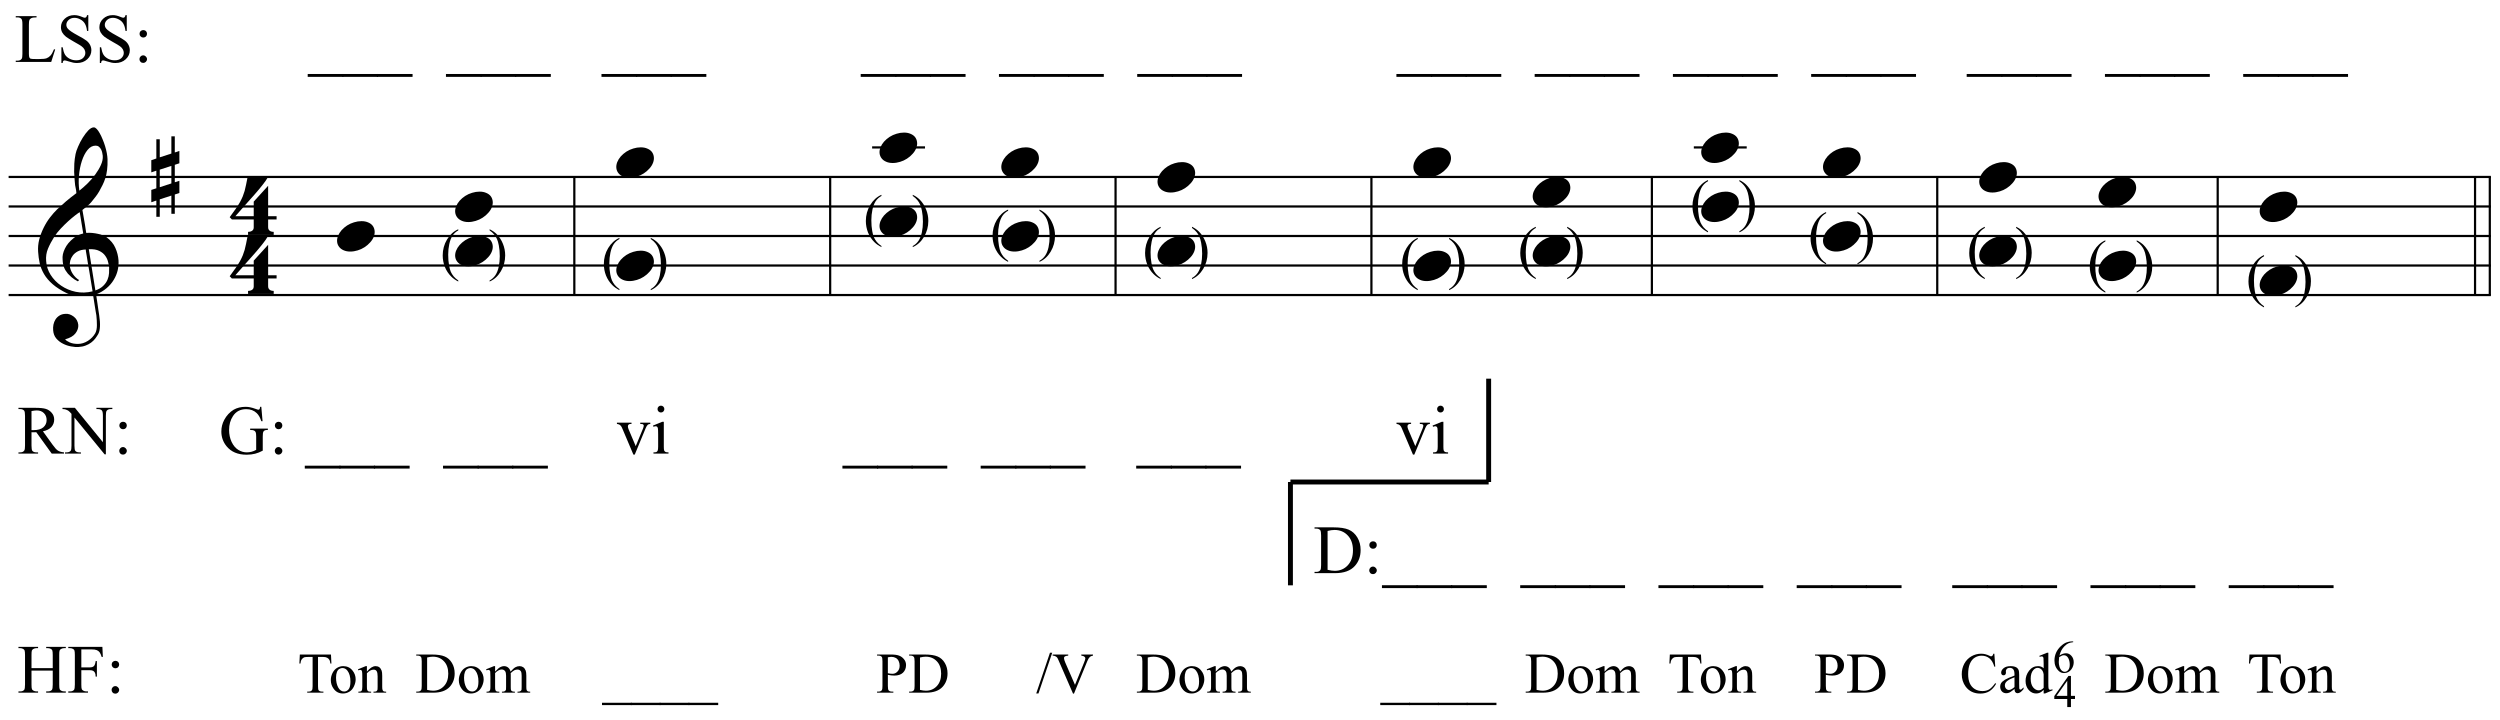 <?xml version="1.0" encoding="UTF-8"?>
<svg xmlns="http://www.w3.org/2000/svg" xmlns:xlink="http://www.w3.org/1999/xlink" width="434pt" height="125pt" viewBox="0 0 434 125" version="1.1">
<defs>
<g>
<symbol overflow="visible" id="glyph0-0">
<path style="stroke:none;" d=""/>
</symbol>
<symbol overflow="visible" id="glyph0-1">
<path style="stroke:none;" d="M 9.547 5.172 C 9.172 5.234 8.766 5.27 8.328 5.281 C 7.898 5.301 7.477 5.289 7.062 5.25 C 6.656 5.219 6.273 5.172 5.922 5.109 C 5.578 5.047 5.297 4.961 5.078 4.859 C 4.023 4.348 3.176 3.812 2.531 3.25 C 1.883 2.688 1.379 2.094 1.016 1.469 C 0.66 0.852 0.41 0.223 0.266 -0.422 C 0.129 -1.066 0.039 -1.719 0 -2.375 C -0.051 -3.082 0.008 -3.789 0.188 -4.5 C 0.375 -5.219 0.629 -5.898 0.953 -6.547 C 1.273 -7.203 1.645 -7.801 2.062 -8.344 C 2.477 -8.883 2.898 -9.363 3.328 -9.781 C 3.816 -10.238 4.328 -10.695 4.859 -11.156 C 5.398 -11.613 5.992 -12.082 6.641 -12.562 C 6.629 -12.738 6.613 -12.895 6.594 -13.031 C 6.57 -13.176 6.547 -13.316 6.516 -13.453 C 6.492 -13.598 6.461 -13.758 6.422 -13.938 C 6.391 -14.113 6.367 -14.332 6.359 -14.594 C 6.359 -14.707 6.344 -14.91 6.312 -15.203 C 6.281 -15.492 6.258 -15.848 6.25 -16.266 C 6.25 -16.68 6.258 -17.156 6.281 -17.688 C 6.312 -18.219 6.383 -18.773 6.5 -19.359 C 6.562 -19.691 6.707 -20.117 6.938 -20.641 C 7.164 -21.172 7.43 -21.68 7.734 -22.172 C 8.047 -22.672 8.367 -23.098 8.703 -23.453 C 9.047 -23.805 9.367 -23.984 9.672 -23.984 C 9.828 -23.984 9.992 -23.891 10.172 -23.703 C 10.348 -23.523 10.52 -23.281 10.688 -22.969 C 10.863 -22.664 11.031 -22.316 11.188 -21.922 C 11.352 -21.535 11.5 -21.133 11.625 -20.719 C 11.75 -20.312 11.848 -19.91 11.922 -19.516 C 11.992 -19.117 12.035 -18.77 12.047 -18.469 C 12.066 -17.758 12.039 -17.133 11.969 -16.594 C 11.906 -16.051 11.801 -15.566 11.656 -15.141 C 11.52 -14.711 11.359 -14.316 11.172 -13.953 C 10.992 -13.586 10.801 -13.223 10.594 -12.859 C 10.375 -12.484 10.148 -12.156 9.922 -11.875 C 9.703 -11.594 9.477 -11.312 9.25 -11.031 C 9 -10.727 8.738 -10.477 8.469 -10.281 C 8.207 -10.082 7.945 -9.867 7.688 -9.641 C 7.812 -8.941 7.922 -8.312 8.016 -7.75 C 8.055 -7.5 8.098 -7.258 8.141 -7.031 C 8.18 -6.801 8.211 -6.586 8.234 -6.391 C 8.266 -6.191 8.289 -6.023 8.312 -5.891 C 8.344 -5.766 8.359 -5.688 8.359 -5.656 C 8.691 -5.695 9.031 -5.695 9.375 -5.656 C 9.727 -5.625 10.062 -5.57 10.375 -5.5 C 10.695 -5.438 10.984 -5.348 11.234 -5.234 C 11.492 -5.129 11.695 -5.031 11.844 -4.938 C 12.582 -4.395 13.102 -3.77 13.406 -3.062 C 13.719 -2.363 13.898 -1.645 13.953 -0.906 C 13.992 -0.332 13.945 0.242 13.812 0.828 C 13.676 1.41 13.445 1.961 13.125 2.484 C 12.812 3.016 12.395 3.5 11.875 3.938 C 11.363 4.375 10.758 4.734 10.062 5.016 C 10.145 5.578 10.223 6.098 10.297 6.578 C 10.359 6.992 10.414 7.395 10.469 7.781 C 10.531 8.164 10.57 8.438 10.594 8.594 C 10.719 9.406 10.766 10.07 10.734 10.594 C 10.711 11.125 10.613 11.555 10.438 11.891 C 10.281 12.16 10.102 12.426 9.906 12.688 C 9.707 12.945 9.473 13.176 9.203 13.375 C 8.93 13.582 8.613 13.754 8.25 13.891 C 7.883 14.035 7.473 14.117 7.016 14.141 C 6.66 14.172 6.234 14.141 5.734 14.047 C 5.242 13.961 4.773 13.805 4.328 13.578 C 3.879 13.359 3.488 13.055 3.156 12.672 C 2.832 12.285 2.648 11.812 2.609 11.25 C 2.578 10.926 2.594 10.598 2.656 10.266 C 2.727 9.93 2.848 9.629 3.016 9.359 C 3.191 9.086 3.422 8.863 3.703 8.688 C 3.984 8.508 4.328 8.41 4.734 8.391 C 4.984 8.367 5.234 8.398 5.484 8.484 C 5.734 8.578 5.969 8.707 6.188 8.875 C 6.406 9.039 6.582 9.242 6.719 9.484 C 6.852 9.734 6.938 10.004 6.969 10.297 C 7.008 10.797 6.852 11.281 6.5 11.75 C 6.145 12.227 5.539 12.582 4.688 12.812 C 4.832 13 5.094 13.176 5.469 13.344 C 5.852 13.52 6.332 13.609 6.906 13.609 C 7.508 13.609 8.086 13.43 8.641 13.078 C 9.191 12.723 9.617 12.281 9.922 11.75 C 10.109 11.395 10.203 10.93 10.203 10.359 C 10.203 9.797 10.172 9.227 10.109 8.656 C 10.078 8.551 10.035 8.312 9.984 7.938 C 9.93 7.562 9.867 7.172 9.797 6.766 C 9.734 6.285 9.648 5.754 9.547 5.172 Z M 9.984 -20.812 C 9.453 -20.812 8.984 -20.562 8.578 -20.062 C 8.172 -19.562 7.844 -18.926 7.594 -18.156 C 7.344 -17.395 7.176 -16.555 7.094 -15.641 C 7.008 -14.723 7.031 -13.844 7.156 -13 C 7.602 -13.344 8.07 -13.754 8.562 -14.234 C 9.062 -14.723 9.508 -15.238 9.906 -15.781 C 10.312 -16.332 10.641 -16.883 10.891 -17.438 C 11.148 -18 11.258 -18.535 11.219 -19.047 C 11.195 -19.211 11.164 -19.395 11.125 -19.594 C 11.082 -19.801 11.016 -19.992 10.922 -20.172 C 10.828 -20.348 10.703 -20.5 10.547 -20.625 C 10.398 -20.75 10.211 -20.812 9.984 -20.812 Z M 9.938 4.328 C 10.531 4.117 10.988 3.848 11.312 3.516 C 11.645 3.191 11.891 2.836 12.047 2.453 C 12.203 2.078 12.289 1.695 12.312 1.312 C 12.332 0.926 12.336 0.582 12.328 0.281 C 12.297 0.039 12.234 -0.258 12.141 -0.625 C 12.055 -1 11.891 -1.359 11.641 -1.703 C 11.398 -2.047 11.051 -2.328 10.594 -2.547 C 10.145 -2.773 9.547 -2.867 8.797 -2.828 Z M 8.266 -2.781 C 7.703 -2.758 7.238 -2.648 6.875 -2.453 C 6.508 -2.254 6.223 -2.016 6.016 -1.734 C 5.805 -1.453 5.66 -1.156 5.578 -0.844 C 5.504 -0.531 5.477 -0.25 5.5 0 C 5.508 0.25 5.562 0.5 5.656 0.75 C 5.75 1.008 5.875 1.254 6.031 1.484 C 6.188 1.711 6.359 1.914 6.547 2.094 C 6.734 2.281 6.922 2.422 7.109 2.516 C 7.086 2.547 7.066 2.57 7.047 2.594 C 7.023 2.613 7 2.641 6.969 2.672 C 6.938 2.691 6.914 2.719 6.906 2.75 C 6.477 2.539 6.102 2.297 5.781 2.016 C 5.469 1.734 5.266 1.535 5.172 1.422 C 5.016 1.211 4.879 1.023 4.766 0.859 C 4.66 0.691 4.57 0.516 4.5 0.328 C 4.438 0.148 4.379 -0.047 4.328 -0.266 C 4.285 -0.484 4.258 -0.742 4.25 -1.047 C 4.219 -1.328 4.234 -1.629 4.297 -1.953 C 4.367 -2.273 4.484 -2.598 4.641 -2.922 C 4.797 -3.254 5 -3.57 5.25 -3.875 C 5.508 -4.188 5.812 -4.477 6.156 -4.75 C 6.332 -4.895 6.488 -5.004 6.625 -5.078 C 6.77 -5.16 6.906 -5.234 7.031 -5.297 C 7.156 -5.359 7.281 -5.406 7.406 -5.438 C 7.539 -5.477 7.68 -5.52 7.828 -5.562 L 7.219 -9.266 C 7.051 -9.172 6.781 -8.977 6.406 -8.688 C 6.039 -8.406 5.641 -8.066 5.203 -7.672 C 4.766 -7.273 4.332 -6.848 3.906 -6.391 C 3.477 -5.93 3.125 -5.488 2.844 -5.062 C 2.352 -4.281 1.973 -3.562 1.703 -2.906 C 1.43 -2.25 1.328 -1.539 1.391 -0.781 C 1.441 0.082 1.703 0.883 2.172 1.625 C 2.648 2.375 3.258 3 4 3.5 C 4.738 4.008 5.578 4.363 6.516 4.562 C 7.461 4.758 8.441 4.734 9.453 4.484 C 9.234 3.129 9.035 1.922 8.859 0.859 C 8.773 0.41 8.695 -0.031 8.625 -0.469 C 8.562 -0.906 8.5 -1.297 8.438 -1.641 C 8.375 -1.984 8.328 -2.258 8.297 -2.469 C 8.273 -2.676 8.266 -2.781 8.266 -2.781 Z M 8.266 -2.781 "/>
</symbol>
<symbol overflow="visible" id="glyph0-2">
<path style="stroke:none;" d="M 1.469 -1.266 L 1.469 1.781 L 3.484 1.125 L 3.484 -1.922 Z M 0.875 -3.203 L 0.875 -6.547 L 1.469 -6.547 L 1.469 -3.406 L 3.484 -4.062 L 3.484 -7.047 L 4.078 -7.047 L 4.078 -4.25 L 4.875 -4.516 L 4.875 -2.375 L 4.078 -2.109 L 4.078 0.922 L 4.875 0.672 L 4.875 2.781 L 4.078 3.047 L 4.078 6.391 L 3.484 6.391 L 3.484 3.234 L 1.469 3.891 L 1.469 6.922 L 0.875 6.922 L 0.875 4.094 L 0 4.391 L 0 2.25 L 0.875 1.969 L 0.875 -1.094 L 0 -0.797 L 0 -2.906 Z M 0.875 -3.203 "/>
</symbol>
<symbol overflow="visible" id="glyph0-3">
<path style="stroke:none;" d="M 6.828 2.25 L 6.828 3.609 C 6.828 3.816 6.875 3.973 6.969 4.078 C 7.062 4.191 7.172 4.273 7.297 4.328 C 7.453 4.379 7.617 4.406 7.797 4.406 L 7.797 4.938 L 3.344 4.938 L 3.344 4.406 C 3.52 4.406 3.68 4.379 3.828 4.328 C 3.953 4.285 4.066 4.211 4.172 4.109 C 4.273 4.004 4.328 3.852 4.328 3.656 L 4.328 2.25 L 0.531 2.25 L 0.156 1.859 C 0.57 1.305 0.922 0.82 1.203 0.406 C 1.492 -0.008 1.738 -0.395 1.938 -0.75 C 2.133 -1.113 2.297 -1.445 2.422 -1.75 C 2.547 -2.062 2.656 -2.379 2.75 -2.703 C 2.844 -3.035 2.926 -3.395 3 -3.781 C 3.07 -4.164 3.16 -4.613 3.266 -5.125 L 6.812 -5.125 C 6.602 -4.727 6.281 -4.258 5.844 -3.719 C 5.414 -3.176 4.938 -2.602 4.406 -2 C 3.875 -1.395 3.32 -0.773 2.75 -0.141 C 2.176 0.492 1.641 1.102 1.141 1.688 L 4.328 1.688 L 4.328 -0.844 L 6.828 -3.594 L 6.828 1.688 L 8.297 1.688 L 8.297 2.25 Z M 6.828 2.25 "/>
</symbol>
<symbol overflow="visible" id="glyph0-4">
<path style="stroke:none;" d="M 0.156 0.016 C 0.301 -0.348 0.508 -0.688 0.781 -1 C 1.062 -1.312 1.383 -1.586 1.75 -1.828 C 2.125 -2.066 2.523 -2.25 2.953 -2.375 C 3.379 -2.508 3.812 -2.578 4.25 -2.578 C 4.688 -2.578 5.066 -2.504 5.391 -2.359 C 5.723 -2.223 5.984 -2.035 6.172 -1.797 C 6.359 -1.555 6.473 -1.273 6.516 -0.953 C 6.566 -0.629 6.523 -0.285 6.391 0.078 C 6.254 0.453 6.039 0.797 5.75 1.109 C 5.469 1.43 5.141 1.711 4.766 1.953 C 4.398 2.191 4.004 2.375 3.578 2.5 C 3.148 2.633 2.723 2.703 2.297 2.703 C 1.859 2.703 1.477 2.629 1.156 2.484 C 0.832 2.348 0.57 2.156 0.375 1.906 C 0.176 1.656 0.055 1.367 0.016 1.047 C -0.023 0.734 0.02 0.391 0.156 0.016 Z M 0.156 0.016 "/>
</symbol>
<symbol overflow="visible" id="glyph1-0">
<path style="stroke:none;" d="M 1.391 0 L 1.391 -6.25 L 6.391 -6.25 L 6.391 0 Z M 1.547 -0.156 L 6.234 -0.156 L 6.234 -6.094 L 1.547 -6.094 Z M 1.547 -0.156 "/>
</symbol>
<symbol overflow="visible" id="glyph1-1">
<path style="stroke:none;" d="M 3.109 1.953 L 3.109 2.141 C 2.617 1.891 2.207 1.598 1.875 1.266 C 1.406 0.797 1.039 0.242 0.781 -0.391 C 0.531 -1.035 0.406 -1.703 0.406 -2.391 C 0.406 -3.398 0.656 -4.32 1.156 -5.156 C 1.656 -5.988 2.305 -6.582 3.109 -6.938 L 3.109 -6.734 C 2.703 -6.516 2.367 -6.211 2.109 -5.828 C 1.859 -5.441 1.672 -4.953 1.547 -4.359 C 1.422 -3.773 1.359 -3.164 1.359 -2.531 C 1.359 -1.832 1.41 -1.195 1.516 -0.625 C 1.598 -0.176 1.695 0.18 1.812 0.453 C 1.938 0.723 2.098 0.984 2.297 1.234 C 2.504 1.484 2.773 1.723 3.109 1.953 Z M 3.109 1.953 "/>
</symbol>
<symbol overflow="visible" id="glyph1-2">
<path style="stroke:none;" d=""/>
</symbol>
<symbol overflow="visible" id="glyph1-3">
<path style="stroke:none;" d="M 0.219 -6.734 L 0.219 -6.938 C 0.719 -6.695 1.129 -6.41 1.453 -6.078 C 1.922 -5.598 2.281 -5.039 2.531 -4.406 C 2.789 -3.77 2.922 -3.102 2.922 -2.406 C 2.922 -1.395 2.672 -0.473 2.172 0.359 C 1.68 1.191 1.031 1.785 0.219 2.141 L 0.219 1.953 C 0.625 1.734 0.957 1.43 1.219 1.047 C 1.477 0.66 1.672 0.176 1.797 -0.406 C 1.922 -1 1.984 -1.617 1.984 -2.266 C 1.984 -2.953 1.926 -3.582 1.812 -4.156 C 1.727 -4.602 1.625 -4.961 1.5 -5.234 C 1.383 -5.504 1.223 -5.766 1.016 -6.016 C 0.816 -6.266 0.551 -6.504 0.219 -6.734 Z M 0.219 -6.734 "/>
</symbol>
<symbol overflow="visible" id="glyph1-4">
<path style="stroke:none;" d="M 5.781 -6.625 L 5.859 -5.062 L 5.672 -5.062 C 5.641 -5.344 5.594 -5.539 5.531 -5.656 C 5.426 -5.844 5.289 -5.977 5.125 -6.062 C 4.957 -6.156 4.738 -6.203 4.469 -6.203 L 3.531 -6.203 L 3.531 -1.141 C 3.531 -0.734 3.57 -0.484 3.656 -0.391 C 3.781 -0.254 3.973 -0.188 4.234 -0.188 L 4.469 -0.188 L 4.469 0 L 1.656 0 L 1.656 -0.188 L 1.891 -0.188 C 2.172 -0.188 2.367 -0.27 2.484 -0.438 C 2.555 -0.539 2.594 -0.773 2.594 -1.141 L 2.594 -6.203 L 1.797 -6.203 C 1.484 -6.203 1.266 -6.18 1.141 -6.141 C 0.973 -6.078 0.828 -5.957 0.703 -5.781 C 0.578 -5.602 0.504 -5.363 0.484 -5.062 L 0.297 -5.062 L 0.375 -6.625 Z M 5.781 -6.625 "/>
</symbol>
<symbol overflow="visible" id="glyph1-5">
<path style="stroke:none;" d="M 2.5 -4.609 C 3.176 -4.609 3.719 -4.348 4.125 -3.828 C 4.477 -3.391 4.656 -2.883 4.656 -2.312 C 4.656 -1.914 4.555 -1.508 4.359 -1.094 C 4.172 -0.688 3.906 -0.379 3.562 -0.172 C 3.227 0.035 2.859 0.141 2.453 0.141 C 1.773 0.141 1.238 -0.129 0.844 -0.672 C 0.508 -1.117 0.344 -1.625 0.344 -2.188 C 0.344 -2.602 0.441 -3.016 0.641 -3.422 C 0.848 -3.828 1.113 -4.125 1.438 -4.312 C 1.77 -4.508 2.125 -4.609 2.5 -4.609 Z M 2.344 -4.281 C 2.176 -4.281 2.004 -4.227 1.828 -4.125 C 1.648 -4.031 1.508 -3.852 1.406 -3.594 C 1.301 -3.332 1.25 -3.004 1.25 -2.609 C 1.25 -1.953 1.375 -1.383 1.625 -0.906 C 1.883 -0.438 2.227 -0.203 2.656 -0.203 C 2.969 -0.203 3.227 -0.332 3.438 -0.594 C 3.645 -0.852 3.75 -1.301 3.75 -1.938 C 3.75 -2.738 3.578 -3.363 3.234 -3.812 C 3.004 -4.125 2.707 -4.281 2.344 -4.281 Z M 2.344 -4.281 "/>
</symbol>
<symbol overflow="visible" id="glyph1-6">
<path style="stroke:none;" d="M 1.609 -3.656 C 2.141 -4.289 2.641 -4.609 3.109 -4.609 C 3.359 -4.609 3.57 -4.547 3.75 -4.422 C 3.926 -4.297 4.066 -4.094 4.172 -3.812 C 4.234 -3.625 4.266 -3.328 4.266 -2.922 L 4.266 -1.016 C 4.266 -0.734 4.289 -0.539 4.344 -0.438 C 4.375 -0.352 4.43 -0.285 4.516 -0.234 C 4.598 -0.191 4.742 -0.172 4.953 -0.172 L 4.953 0 L 2.75 0 L 2.75 -0.172 L 2.844 -0.172 C 3.051 -0.172 3.195 -0.203 3.281 -0.266 C 3.363 -0.328 3.422 -0.422 3.453 -0.547 C 3.461 -0.598 3.469 -0.754 3.469 -1.016 L 3.469 -2.844 C 3.469 -3.25 3.414 -3.539 3.312 -3.719 C 3.207 -3.906 3.031 -4 2.781 -4 C 2.383 -4 1.992 -3.789 1.609 -3.375 L 1.609 -1.016 C 1.609 -0.711 1.629 -0.523 1.672 -0.453 C 1.711 -0.359 1.773 -0.285 1.859 -0.234 C 1.941 -0.191 2.102 -0.172 2.344 -0.172 L 2.344 0 L 0.125 0 L 0.125 -0.172 L 0.234 -0.172 C 0.461 -0.172 0.613 -0.227 0.688 -0.344 C 0.77 -0.457 0.812 -0.68 0.812 -1.016 L 0.812 -2.672 C 0.812 -3.211 0.797 -3.539 0.766 -3.656 C 0.742 -3.77 0.707 -3.848 0.656 -3.891 C 0.613 -3.93 0.547 -3.953 0.453 -3.953 C 0.367 -3.953 0.258 -3.926 0.125 -3.875 L 0.062 -4.062 L 1.406 -4.609 L 1.609 -4.609 Z M 1.609 -3.656 "/>
</symbol>
<symbol overflow="visible" id="glyph1-7">
<path style="stroke:none;" d="M 0.172 0 L 0.172 -0.188 L 0.422 -0.188 C 0.703 -0.188 0.898 -0.273 1.016 -0.453 C 1.086 -0.555 1.125 -0.797 1.125 -1.172 L 1.125 -5.453 C 1.125 -5.859 1.078 -6.113 0.984 -6.219 C 0.859 -6.363 0.672 -6.438 0.422 -6.438 L 0.172 -6.438 L 0.172 -6.625 L 2.859 -6.625 C 3.848 -6.625 4.602 -6.508 5.125 -6.281 C 5.645 -6.062 6.062 -5.688 6.375 -5.156 C 6.688 -4.633 6.844 -4.031 6.844 -3.344 C 6.844 -2.426 6.562 -1.656 6 -1.031 C 5.375 -0.344 4.414 0 3.125 0 Z M 2.062 -0.484 C 2.477 -0.391 2.82 -0.344 3.094 -0.344 C 3.852 -0.344 4.484 -0.609 4.984 -1.141 C 5.484 -1.672 5.734 -2.391 5.734 -3.297 C 5.734 -4.211 5.484 -4.93 4.984 -5.453 C 4.484 -5.984 3.844 -6.25 3.062 -6.25 C 2.77 -6.25 2.438 -6.203 2.062 -6.109 Z M 2.062 -0.484 "/>
</symbol>
<symbol overflow="visible" id="glyph1-8">
<path style="stroke:none;" d="M 1.641 -3.656 C 1.961 -3.977 2.156 -4.164 2.219 -4.219 C 2.363 -4.344 2.52 -4.438 2.688 -4.5 C 2.852 -4.57 3.02 -4.609 3.188 -4.609 C 3.469 -4.609 3.707 -4.523 3.906 -4.359 C 4.113 -4.191 4.254 -3.957 4.328 -3.656 C 4.66 -4.039 4.941 -4.297 5.172 -4.422 C 5.398 -4.547 5.641 -4.609 5.891 -4.609 C 6.117 -4.609 6.328 -4.547 6.516 -4.422 C 6.703 -4.297 6.848 -4.098 6.953 -3.828 C 7.023 -3.641 7.062 -3.344 7.062 -2.938 L 7.062 -1.016 C 7.062 -0.734 7.082 -0.539 7.125 -0.438 C 7.156 -0.363 7.211 -0.301 7.297 -0.25 C 7.391 -0.195 7.535 -0.172 7.734 -0.172 L 7.734 0 L 5.531 0 L 5.531 -0.172 L 5.625 -0.172 C 5.812 -0.172 5.957 -0.207 6.062 -0.281 C 6.145 -0.332 6.203 -0.414 6.234 -0.531 C 6.242 -0.594 6.25 -0.754 6.25 -1.016 L 6.25 -2.938 C 6.25 -3.301 6.207 -3.555 6.125 -3.703 C 5.988 -3.91 5.785 -4.016 5.516 -4.016 C 5.336 -4.016 5.16 -3.973 4.984 -3.891 C 4.816 -3.805 4.609 -3.645 4.359 -3.406 L 4.344 -3.359 L 4.359 -3.141 L 4.359 -1.016 C 4.359 -0.703 4.375 -0.508 4.406 -0.438 C 4.438 -0.363 4.5 -0.301 4.594 -0.25 C 4.688 -0.195 4.848 -0.172 5.078 -0.172 L 5.078 0 L 2.828 0 L 2.828 -0.172 C 3.066 -0.172 3.234 -0.203 3.328 -0.266 C 3.422 -0.328 3.488 -0.414 3.531 -0.531 C 3.539 -0.582 3.547 -0.742 3.547 -1.016 L 3.547 -2.938 C 3.547 -3.301 3.492 -3.562 3.391 -3.719 C 3.242 -3.926 3.039 -4.031 2.781 -4.031 C 2.613 -4.031 2.441 -3.984 2.266 -3.891 C 1.992 -3.742 1.785 -3.582 1.641 -3.406 L 1.641 -1.016 C 1.641 -0.723 1.66 -0.531 1.703 -0.438 C 1.742 -0.352 1.801 -0.285 1.875 -0.234 C 1.957 -0.191 2.125 -0.172 2.375 -0.172 L 2.375 0 L 0.156 0 L 0.156 -0.172 C 0.363 -0.172 0.504 -0.191 0.578 -0.234 C 0.66 -0.285 0.723 -0.359 0.766 -0.453 C 0.805 -0.547 0.828 -0.734 0.828 -1.016 L 0.828 -2.719 C 0.828 -3.207 0.816 -3.523 0.797 -3.672 C 0.766 -3.773 0.723 -3.848 0.672 -3.891 C 0.629 -3.93 0.566 -3.953 0.484 -3.953 C 0.391 -3.953 0.281 -3.926 0.156 -3.875 L 0.078 -4.062 L 1.438 -4.609 L 1.641 -4.609 Z M 1.641 -3.656 "/>
</symbol>
<symbol overflow="visible" id="glyph1-9">
<path style="stroke:none;" d="M 5.094 2.156 L -0.078 2.156 L -0.078 1.75 L 5.094 1.75 Z M 5.094 2.156 "/>
</symbol>
<symbol overflow="visible" id="glyph1-10">
<path style="stroke:none;" d="M 2.047 -3.094 L 2.047 -1.172 C 2.047 -0.754 2.094 -0.492 2.188 -0.391 C 2.312 -0.254 2.5 -0.188 2.75 -0.188 L 3 -0.188 L 3 0 L 0.172 0 L 0.172 -0.188 L 0.422 -0.188 C 0.691 -0.188 0.891 -0.273 1.016 -0.453 C 1.078 -0.555 1.109 -0.797 1.109 -1.172 L 1.109 -5.453 C 1.109 -5.867 1.066 -6.125 0.984 -6.219 C 0.859 -6.363 0.672 -6.438 0.422 -6.438 L 0.172 -6.438 L 0.172 -6.625 L 2.594 -6.625 C 3.188 -6.625 3.648 -6.562 3.984 -6.438 C 4.328 -6.312 4.613 -6.102 4.844 -5.812 C 5.082 -5.531 5.203 -5.191 5.203 -4.797 C 5.203 -4.254 5.023 -3.812 4.672 -3.469 C 4.316 -3.133 3.816 -2.969 3.172 -2.969 C 3.004 -2.969 2.828 -2.977 2.641 -3 C 2.461 -3.02 2.266 -3.051 2.047 -3.094 Z M 2.047 -3.375 C 2.223 -3.344 2.375 -3.316 2.5 -3.297 C 2.633 -3.285 2.754 -3.281 2.859 -3.281 C 3.191 -3.281 3.477 -3.41 3.719 -3.672 C 3.969 -3.93 4.094 -4.27 4.094 -4.688 C 4.094 -4.977 4.035 -5.242 3.922 -5.484 C 3.805 -5.734 3.641 -5.914 3.422 -6.031 C 3.203 -6.156 2.957 -6.219 2.688 -6.219 C 2.52 -6.219 2.305 -6.191 2.047 -6.141 Z M 2.047 -3.375 "/>
</symbol>
<symbol overflow="visible" id="glyph1-11">
<path style="stroke:none;" d="M 2.797 -6.938 L 0.406 0.141 L 0.016 0.141 L 2.406 -6.938 Z M 2.797 -6.938 "/>
</symbol>
<symbol overflow="visible" id="glyph1-12">
<path style="stroke:none;" d="M 7.094 -6.625 L 7.094 -6.438 C 6.863 -6.395 6.688 -6.32 6.562 -6.219 C 6.395 -6.062 6.242 -5.816 6.109 -5.484 L 3.797 0.156 L 3.625 0.156 L 1.141 -5.562 C 1.016 -5.852 0.926 -6.031 0.875 -6.094 C 0.789 -6.195 0.688 -6.273 0.562 -6.328 C 0.445 -6.391 0.289 -6.426 0.094 -6.438 L 0.094 -6.625 L 2.797 -6.625 L 2.797 -6.438 C 2.484 -6.406 2.281 -6.352 2.188 -6.281 C 2.102 -6.207 2.062 -6.113 2.062 -6 C 2.062 -5.832 2.133 -5.578 2.281 -5.234 L 3.969 -1.359 L 5.531 -5.188 C 5.688 -5.562 5.766 -5.82 5.766 -5.969 C 5.766 -6.062 5.719 -6.148 5.625 -6.234 C 5.531 -6.328 5.367 -6.391 5.141 -6.422 C 5.129 -6.43 5.102 -6.438 5.062 -6.438 L 5.062 -6.625 Z M 7.094 -6.625 "/>
</symbol>
<symbol overflow="visible" id="glyph1-13">
<path style="stroke:none;" d="M 6.016 -6.766 L 6.172 -4.516 L 6.016 -4.516 C 5.816 -5.191 5.531 -5.676 5.156 -5.969 C 4.781 -6.27 4.332 -6.422 3.812 -6.422 C 3.375 -6.422 2.973 -6.305 2.609 -6.078 C 2.254 -5.859 1.973 -5.504 1.766 -5.016 C 1.566 -4.523 1.469 -3.922 1.469 -3.203 C 1.469 -2.598 1.562 -2.078 1.75 -1.641 C 1.945 -1.203 2.238 -0.863 2.625 -0.625 C 3.008 -0.395 3.453 -0.281 3.953 -0.281 C 4.379 -0.281 4.754 -0.367 5.078 -0.547 C 5.41 -0.734 5.773 -1.102 6.172 -1.656 L 6.328 -1.547 C 5.992 -0.961 5.602 -0.531 5.156 -0.25 C 4.719 0.02 4.191 0.156 3.578 0.156 C 2.484 0.156 1.633 -0.25 1.031 -1.062 C 0.582 -1.676 0.359 -2.391 0.359 -3.203 C 0.359 -3.867 0.504 -4.477 0.797 -5.031 C 1.098 -5.582 1.508 -6.008 2.031 -6.312 C 2.551 -6.613 3.117 -6.766 3.734 -6.766 C 4.211 -6.766 4.68 -6.648 5.141 -6.422 C 5.285 -6.348 5.383 -6.312 5.438 -6.312 C 5.531 -6.312 5.609 -6.344 5.672 -6.406 C 5.754 -6.488 5.812 -6.609 5.844 -6.766 Z M 6.016 -6.766 "/>
</symbol>
<symbol overflow="visible" id="glyph1-14">
<path style="stroke:none;" d="M 2.844 -0.641 C 2.383 -0.285 2.098 -0.082 1.984 -0.031 C 1.805 0.051 1.617 0.094 1.422 0.094 C 1.109 0.094 0.852 -0.008 0.656 -0.219 C 0.457 -0.438 0.359 -0.719 0.359 -1.062 C 0.359 -1.281 0.406 -1.469 0.5 -1.625 C 0.633 -1.844 0.863 -2.051 1.188 -2.25 C 1.52 -2.445 2.07 -2.688 2.844 -2.969 L 2.844 -3.141 C 2.844 -3.586 2.77 -3.895 2.625 -4.062 C 2.488 -4.227 2.285 -4.312 2.016 -4.312 C 1.805 -4.312 1.645 -4.254 1.531 -4.141 C 1.406 -4.023 1.344 -3.898 1.344 -3.766 L 1.359 -3.484 C 1.359 -3.328 1.316 -3.207 1.234 -3.125 C 1.16 -3.051 1.062 -3.016 0.938 -3.016 C 0.812 -3.016 0.711 -3.055 0.641 -3.141 C 0.566 -3.223 0.531 -3.336 0.531 -3.484 C 0.531 -3.766 0.672 -4.02 0.953 -4.25 C 1.242 -4.488 1.645 -4.609 2.156 -4.609 C 2.562 -4.609 2.891 -4.539 3.141 -4.406 C 3.328 -4.301 3.469 -4.145 3.562 -3.938 C 3.625 -3.789 3.656 -3.504 3.656 -3.078 L 3.656 -1.547 C 3.656 -1.117 3.66 -0.859 3.672 -0.766 C 3.691 -0.672 3.719 -0.609 3.75 -0.578 C 3.789 -0.547 3.836 -0.531 3.891 -0.531 C 3.941 -0.531 3.988 -0.539 4.031 -0.562 C 4.094 -0.602 4.223 -0.723 4.422 -0.922 L 4.422 -0.641 C 4.055 -0.148 3.707 0.094 3.375 0.094 C 3.219 0.094 3.094 0.035 3 -0.078 C 2.906 -0.191 2.852 -0.379 2.844 -0.641 Z M 2.844 -0.969 L 2.844 -2.672 C 2.352 -2.473 2.035 -2.332 1.891 -2.25 C 1.641 -2.102 1.457 -1.953 1.344 -1.797 C 1.227 -1.641 1.172 -1.473 1.172 -1.297 C 1.172 -1.055 1.238 -0.859 1.375 -0.703 C 1.52 -0.547 1.688 -0.469 1.875 -0.469 C 2.113 -0.469 2.438 -0.633 2.844 -0.969 Z M 2.844 -0.969 "/>
</symbol>
<symbol overflow="visible" id="glyph1-15">
<path style="stroke:none;" d="M 3.469 -0.5 C 3.25 -0.27 3.035 -0.102 2.828 0 C 2.617 0.094 2.395 0.141 2.156 0.141 C 1.664 0.141 1.238 -0.062 0.875 -0.469 C 0.508 -0.883 0.328 -1.41 0.328 -2.047 C 0.328 -2.691 0.531 -3.281 0.938 -3.812 C 1.344 -4.344 1.863 -4.609 2.5 -4.609 C 2.895 -4.609 3.219 -4.484 3.469 -4.234 L 3.469 -5.062 C 3.469 -5.57 3.457 -5.883 3.438 -6 C 3.414 -6.113 3.379 -6.191 3.328 -6.234 C 3.273 -6.273 3.207 -6.297 3.125 -6.297 C 3.039 -6.297 2.926 -6.27 2.781 -6.219 L 2.719 -6.391 L 4.062 -6.938 L 4.281 -6.938 L 4.281 -1.766 C 4.281 -1.242 4.289 -0.926 4.312 -0.812 C 4.332 -0.695 4.367 -0.613 4.422 -0.562 C 4.484 -0.52 4.551 -0.5 4.625 -0.5 C 4.707 -0.5 4.82 -0.531 4.969 -0.594 L 5.031 -0.422 L 3.703 0.141 L 3.469 0.141 Z M 3.469 -0.844 L 3.469 -3.156 C 3.445 -3.375 3.391 -3.57 3.297 -3.75 C 3.203 -3.938 3.07 -4.078 2.906 -4.172 C 2.75 -4.266 2.594 -4.312 2.438 -4.312 C 2.145 -4.312 1.891 -4.18 1.672 -3.922 C 1.367 -3.578 1.219 -3.082 1.219 -2.438 C 1.219 -1.781 1.359 -1.273 1.641 -0.922 C 1.93 -0.578 2.254 -0.406 2.609 -0.406 C 2.91 -0.406 3.195 -0.551 3.469 -0.844 Z M 3.469 -0.844 "/>
</symbol>
<symbol overflow="visible" id="glyph2-0">
<path style="stroke:none;" d="M 1.672 0 L 1.672 -7.5 L 7.672 -7.5 L 7.672 0 Z M 1.859 -0.188 L 7.484 -0.188 L 7.484 -7.312 L 1.859 -7.312 Z M 1.859 -0.188 "/>
</symbol>
<symbol overflow="visible" id="glyph2-1">
<path style="stroke:none;" d="M 8.109 0 L 5.984 0 L 3.297 -3.719 C 3.098 -3.707 2.938 -3.703 2.812 -3.703 C 2.758 -3.703 2.703 -3.703 2.641 -3.703 C 2.586 -3.703 2.531 -3.707 2.469 -3.719 L 2.469 -1.406 C 2.469 -0.906 2.52 -0.594 2.625 -0.469 C 2.781 -0.301 3.004 -0.219 3.297 -0.219 L 3.609 -0.219 L 3.609 0 L 0.203 0 L 0.203 -0.219 L 0.5 -0.219 C 0.844 -0.219 1.082 -0.328 1.219 -0.547 C 1.301 -0.672 1.344 -0.957 1.344 -1.406 L 1.344 -6.547 C 1.344 -7.047 1.289 -7.352 1.188 -7.469 C 1.031 -7.645 0.801 -7.734 0.5 -7.734 L 0.203 -7.734 L 0.203 -7.953 L 3.094 -7.953 C 3.938 -7.953 4.555 -7.891 4.953 -7.766 C 5.359 -7.641 5.703 -7.41 5.984 -7.078 C 6.266 -6.754 6.406 -6.363 6.406 -5.906 C 6.406 -5.414 6.242 -4.988 5.922 -4.625 C 5.609 -4.27 5.117 -4.02 4.453 -3.875 L 6.094 -1.594 C 6.469 -1.062 6.785 -0.707 7.047 -0.531 C 7.316 -0.363 7.672 -0.258 8.109 -0.219 Z M 2.469 -4.078 C 2.539 -4.078 2.602 -4.078 2.656 -4.078 C 2.719 -4.078 2.766 -4.078 2.797 -4.078 C 3.555 -4.078 4.129 -4.238 4.516 -4.562 C 4.898 -4.895 5.094 -5.316 5.094 -5.828 C 5.094 -6.316 4.938 -6.719 4.625 -7.031 C 4.312 -7.344 3.898 -7.5 3.391 -7.5 C 3.16 -7.5 2.852 -7.461 2.469 -7.391 Z M 2.469 -4.078 "/>
</symbol>
<symbol overflow="visible" id="glyph2-2">
<path style="stroke:none;" d="M -0.156 -7.953 L 2 -7.953 L 6.859 -1.984 L 6.859 -6.562 C 6.859 -7.051 6.801 -7.359 6.688 -7.484 C 6.539 -7.648 6.312 -7.734 6 -7.734 L 5.734 -7.734 L 5.734 -7.953 L 8.5 -7.953 L 8.5 -7.734 L 8.219 -7.734 C 7.883 -7.734 7.645 -7.629 7.5 -7.422 C 7.414 -7.297 7.375 -7.008 7.375 -6.562 L 7.375 0.125 L 7.156 0.125 L 1.922 -6.266 L 1.922 -1.375 C 1.922 -0.883 1.973 -0.582 2.078 -0.469 C 2.223 -0.301 2.453 -0.219 2.766 -0.219 L 3.047 -0.219 L 3.047 0 L 0.281 0 L 0.281 -0.219 L 0.562 -0.219 C 0.895 -0.219 1.133 -0.316 1.281 -0.516 C 1.363 -0.641 1.406 -0.926 1.406 -1.375 L 1.406 -6.906 C 1.176 -7.176 1 -7.352 0.875 -7.438 C 0.758 -7.52 0.586 -7.598 0.359 -7.672 C 0.242 -7.711 0.07 -7.734 -0.156 -7.734 Z M -0.156 -7.953 "/>
</symbol>
<symbol overflow="visible" id="glyph2-3">
<path style="stroke:none;" d="M 1.688 -5.531 C 1.875 -5.531 2.031 -5.469 2.156 -5.344 C 2.281 -5.219 2.344 -5.062 2.344 -4.875 C 2.344 -4.695 2.281 -4.547 2.156 -4.422 C 2.031 -4.297 1.875 -4.234 1.688 -4.234 C 1.508 -4.234 1.359 -4.297 1.234 -4.422 C 1.109 -4.547 1.047 -4.695 1.047 -4.875 C 1.047 -5.062 1.109 -5.219 1.234 -5.344 C 1.359 -5.469 1.508 -5.531 1.688 -5.531 Z M 1.688 -1.141 C 1.863 -1.141 2.016 -1.07 2.141 -0.938 C 2.273 -0.812 2.344 -0.66 2.344 -0.484 C 2.344 -0.305 2.273 -0.148 2.141 -0.016 C 2.016 0.109 1.863 0.172 1.688 0.172 C 1.5 0.172 1.344 0.109 1.219 -0.016 C 1.094 -0.148 1.031 -0.305 1.031 -0.484 C 1.031 -0.66 1.094 -0.812 1.219 -0.938 C 1.344 -1.07 1.5 -1.141 1.688 -1.141 Z M 1.688 -1.141 "/>
</symbol>
<symbol overflow="visible" id="glyph2-4">
<path style="stroke:none;" d=""/>
</symbol>
<symbol overflow="visible" id="glyph2-5">
<path style="stroke:none;" d="M 7.359 -8.125 L 7.578 -5.625 L 7.359 -5.625 C 7.16 -6.25 6.895 -6.719 6.562 -7.031 C 6.094 -7.488 5.484 -7.719 4.734 -7.719 C 3.723 -7.719 2.957 -7.316 2.438 -6.516 C 1.988 -5.836 1.766 -5.035 1.766 -4.109 C 1.766 -3.348 1.91 -2.656 2.203 -2.031 C 2.504 -1.406 2.891 -0.945 3.359 -0.656 C 3.836 -0.363 4.328 -0.219 4.828 -0.219 C 5.117 -0.219 5.398 -0.254 5.672 -0.328 C 5.941 -0.398 6.207 -0.508 6.469 -0.656 L 6.469 -2.953 C 6.469 -3.348 6.438 -3.609 6.375 -3.734 C 6.312 -3.859 6.219 -3.953 6.094 -4.016 C 5.969 -4.078 5.742 -4.109 5.422 -4.109 L 5.422 -4.344 L 8.5 -4.344 L 8.5 -4.109 L 8.344 -4.109 C 8.039 -4.109 7.832 -4.008 7.719 -3.812 C 7.645 -3.664 7.609 -3.379 7.609 -2.953 L 7.609 -0.516 C 7.16 -0.273 6.719 -0.098 6.281 0.016 C 5.844 0.129 5.352 0.188 4.812 0.188 C 3.281 0.188 2.113 -0.305 1.312 -1.297 C 0.719 -2.035 0.422 -2.883 0.422 -3.844 C 0.422 -4.551 0.586 -5.223 0.922 -5.859 C 1.328 -6.617 1.875 -7.207 2.562 -7.625 C 3.145 -7.957 3.832 -8.125 4.625 -8.125 C 4.914 -8.125 5.176 -8.098 5.406 -8.047 C 5.645 -8.004 5.984 -7.906 6.422 -7.75 C 6.641 -7.664 6.785 -7.625 6.859 -7.625 C 6.93 -7.625 6.992 -7.656 7.047 -7.719 C 7.098 -7.789 7.133 -7.926 7.156 -8.125 Z M 7.359 -8.125 "/>
</symbol>
<symbol overflow="visible" id="glyph2-6">
<path style="stroke:none;" d="M 6.109 2.594 L -0.094 2.594 L -0.094 2.094 L 6.109 2.094 Z M 6.109 2.594 "/>
</symbol>
<symbol overflow="visible" id="glyph2-7">
<path style="stroke:none;" d="M 0.094 -5.375 L 2.625 -5.375 L 2.625 -5.156 L 2.469 -5.156 C 2.312 -5.156 2.191 -5.113 2.109 -5.031 C 2.035 -4.957 2 -4.859 2 -4.734 C 2 -4.598 2.035 -4.438 2.109 -4.25 L 3.359 -1.297 L 4.625 -4.359 C 4.707 -4.578 4.75 -4.742 4.75 -4.859 C 4.75 -4.922 4.734 -4.969 4.703 -5 C 4.66 -5.062 4.602 -5.102 4.531 -5.125 C 4.469 -5.145 4.336 -5.156 4.141 -5.156 L 4.141 -5.375 L 5.891 -5.375 L 5.891 -5.156 C 5.68 -5.133 5.539 -5.094 5.469 -5.031 C 5.332 -4.914 5.207 -4.719 5.094 -4.438 L 3.188 0.172 L 2.953 0.172 L 1.031 -4.359 C 0.945 -4.578 0.863 -4.727 0.781 -4.812 C 0.707 -4.906 0.613 -4.984 0.5 -5.047 C 0.426 -5.086 0.289 -5.125 0.094 -5.156 Z M 0.094 -5.375 "/>
</symbol>
<symbol overflow="visible" id="glyph2-8">
<path style="stroke:none;" d="M 1.734 -8.328 C 1.898 -8.328 2.039 -8.27 2.156 -8.156 C 2.27 -8.039 2.328 -7.898 2.328 -7.734 C 2.328 -7.578 2.27 -7.438 2.156 -7.312 C 2.039 -7.195 1.898 -7.141 1.734 -7.141 C 1.578 -7.141 1.438 -7.195 1.312 -7.312 C 1.195 -7.438 1.141 -7.578 1.141 -7.734 C 1.141 -7.898 1.195 -8.039 1.312 -8.156 C 1.426 -8.27 1.566 -8.328 1.734 -8.328 Z M 2.234 -5.531 L 2.234 -1.219 C 2.234 -0.875 2.254 -0.645 2.297 -0.531 C 2.348 -0.426 2.422 -0.348 2.516 -0.297 C 2.609 -0.242 2.785 -0.219 3.047 -0.219 L 3.047 0 L 0.438 0 L 0.438 -0.219 C 0.695 -0.219 0.867 -0.238 0.953 -0.281 C 1.047 -0.332 1.117 -0.414 1.172 -0.531 C 1.223 -0.656 1.25 -0.883 1.25 -1.219 L 1.25 -3.281 C 1.25 -3.863 1.234 -4.238 1.203 -4.406 C 1.172 -4.531 1.125 -4.617 1.062 -4.672 C 1.008 -4.723 0.93 -4.75 0.828 -4.75 C 0.723 -4.75 0.594 -4.719 0.438 -4.656 L 0.359 -4.875 L 1.969 -5.531 Z M 2.234 -5.531 "/>
</symbol>
<symbol overflow="visible" id="glyph2-9">
<path style="stroke:none;" d="M 0.203 0 L 0.203 -0.219 L 0.5 -0.219 C 0.844 -0.219 1.082 -0.328 1.219 -0.547 C 1.301 -0.672 1.344 -0.957 1.344 -1.406 L 1.344 -6.547 C 1.344 -7.035 1.289 -7.344 1.188 -7.469 C 1.031 -7.645 0.801 -7.734 0.5 -7.734 L 0.203 -7.734 L 0.203 -7.953 L 3.438 -7.953 C 4.625 -7.953 5.523 -7.816 6.141 -7.547 C 6.766 -7.273 7.266 -6.82 7.641 -6.188 C 8.016 -5.562 8.203 -4.836 8.203 -4.016 C 8.203 -2.91 7.867 -1.988 7.203 -1.25 C 6.453 -0.414 5.301 0 3.75 0 Z M 2.469 -0.578 C 2.969 -0.461 3.383 -0.406 3.719 -0.406 C 4.625 -0.406 5.375 -0.723 5.969 -1.359 C 6.57 -2.004 6.875 -2.867 6.875 -3.953 C 6.875 -5.055 6.57 -5.922 5.969 -6.547 C 5.375 -7.18 4.609 -7.5 3.672 -7.5 C 3.316 -7.5 2.914 -7.441 2.469 -7.328 Z M 2.469 -0.578 "/>
</symbol>
<symbol overflow="visible" id="glyph2-10">
<path style="stroke:none;" d="M 2.469 -4.266 L 6.156 -4.266 L 6.156 -6.531 C 6.156 -6.938 6.129 -7.207 6.078 -7.344 C 6.047 -7.438 5.969 -7.52 5.844 -7.594 C 5.664 -7.688 5.484 -7.734 5.297 -7.734 L 5.016 -7.734 L 5.016 -7.953 L 8.422 -7.953 L 8.422 -7.734 L 8.141 -7.734 C 7.953 -7.734 7.773 -7.688 7.609 -7.594 C 7.484 -7.531 7.395 -7.438 7.344 -7.312 C 7.301 -7.188 7.281 -6.926 7.281 -6.531 L 7.281 -1.406 C 7.281 -1 7.305 -0.734 7.359 -0.609 C 7.398 -0.516 7.477 -0.43 7.594 -0.359 C 7.77 -0.266 7.953 -0.219 8.141 -0.219 L 8.422 -0.219 L 8.422 0 L 5.016 0 L 5.016 -0.219 L 5.297 -0.219 C 5.629 -0.219 5.867 -0.312 6.016 -0.5 C 6.109 -0.625 6.156 -0.926 6.156 -1.406 L 6.156 -3.828 L 2.469 -3.828 L 2.469 -1.406 C 2.469 -1 2.492 -0.734 2.547 -0.609 C 2.586 -0.516 2.672 -0.43 2.797 -0.359 C 2.961 -0.266 3.141 -0.219 3.328 -0.219 L 3.609 -0.219 L 3.609 0 L 0.203 0 L 0.203 -0.219 L 0.484 -0.219 C 0.816 -0.219 1.055 -0.312 1.203 -0.5 C 1.297 -0.625 1.344 -0.926 1.344 -1.406 L 1.344 -6.531 C 1.344 -6.938 1.316 -7.207 1.266 -7.344 C 1.223 -7.438 1.145 -7.52 1.031 -7.594 C 0.852 -7.688 0.672 -7.734 0.484 -7.734 L 0.203 -7.734 L 0.203 -7.953 L 3.609 -7.953 L 3.609 -7.734 L 3.328 -7.734 C 3.141 -7.734 2.961 -7.688 2.797 -7.594 C 2.672 -7.531 2.582 -7.438 2.531 -7.312 C 2.488 -7.188 2.469 -6.926 2.469 -6.531 Z M 2.469 -4.266 "/>
</symbol>
<symbol overflow="visible" id="glyph2-11">
<path style="stroke:none;" d="M 2.453 -7.516 L 2.453 -4.391 L 3.906 -4.391 C 4.238 -4.391 4.477 -4.461 4.625 -4.609 C 4.781 -4.754 4.883 -5.047 4.938 -5.484 L 5.156 -5.484 L 5.156 -2.797 L 4.938 -2.797 C 4.938 -3.098 4.895 -3.32 4.812 -3.469 C 4.738 -3.613 4.633 -3.723 4.5 -3.797 C 4.363 -3.867 4.164 -3.906 3.906 -3.906 L 2.453 -3.906 L 2.453 -1.406 C 2.453 -1 2.477 -0.734 2.531 -0.609 C 2.57 -0.516 2.656 -0.43 2.781 -0.359 C 2.945 -0.266 3.125 -0.219 3.312 -0.219 L 3.609 -0.219 L 3.609 0 L 0.188 0 L 0.188 -0.219 L 0.469 -0.219 C 0.801 -0.219 1.039 -0.312 1.188 -0.5 C 1.281 -0.625 1.328 -0.926 1.328 -1.406 L 1.328 -6.547 C 1.328 -6.941 1.301 -7.207 1.25 -7.344 C 1.219 -7.438 1.141 -7.52 1.016 -7.594 C 0.848 -7.688 0.664 -7.734 0.469 -7.734 L 0.188 -7.734 L 0.188 -7.953 L 6.109 -7.953 L 6.188 -6.203 L 5.984 -6.203 C 5.879 -6.566 5.758 -6.836 5.625 -7.016 C 5.488 -7.191 5.32 -7.316 5.125 -7.391 C 4.926 -7.473 4.617 -7.516 4.203 -7.516 Z M 2.453 -7.516 "/>
</symbol>
<symbol overflow="visible" id="glyph2-12">
<path style="stroke:none;" d="M 6.875 -2.203 L 7.078 -2.156 L 6.391 0 L 0.234 0 L 0.234 -0.219 L 0.547 -0.219 C 0.879 -0.219 1.117 -0.328 1.266 -0.547 C 1.348 -0.672 1.391 -0.957 1.391 -1.406 L 1.391 -6.547 C 1.391 -7.035 1.332 -7.344 1.219 -7.469 C 1.062 -7.645 0.836 -7.734 0.547 -7.734 L 0.234 -7.734 L 0.234 -7.953 L 3.844 -7.953 L 3.844 -7.734 C 3.414 -7.734 3.117 -7.691 2.953 -7.609 C 2.785 -7.523 2.672 -7.422 2.609 -7.297 C 2.547 -7.172 2.516 -6.875 2.516 -6.406 L 2.516 -1.406 C 2.516 -1.082 2.547 -0.863 2.609 -0.75 C 2.648 -0.664 2.719 -0.602 2.812 -0.562 C 2.914 -0.52 3.223 -0.5 3.734 -0.5 L 4.312 -0.5 C 4.926 -0.5 5.352 -0.547 5.594 -0.641 C 5.844 -0.734 6.066 -0.891 6.266 -1.109 C 6.473 -1.336 6.676 -1.703 6.875 -2.203 Z M 6.875 -2.203 "/>
</symbol>
<symbol overflow="visible" id="glyph2-13">
<path style="stroke:none;" d="M 5.5 -8.125 L 5.5 -5.375 L 5.281 -5.375 C 5.219 -5.906 5.094 -6.328 4.906 -6.641 C 4.727 -6.953 4.469 -7.195 4.125 -7.375 C 3.789 -7.562 3.445 -7.656 3.094 -7.656 C 2.688 -7.656 2.348 -7.531 2.078 -7.281 C 1.816 -7.039 1.688 -6.758 1.688 -6.438 C 1.688 -6.195 1.77 -5.977 1.938 -5.781 C 2.176 -5.488 2.75 -5.098 3.656 -4.609 C 4.406 -4.211 4.914 -3.906 5.188 -3.688 C 5.457 -3.477 5.664 -3.227 5.812 -2.938 C 5.957 -2.645 6.031 -2.344 6.031 -2.031 C 6.031 -1.426 5.797 -0.906 5.328 -0.469 C 4.859 -0.031 4.258 0.188 3.531 0.188 C 3.301 0.188 3.082 0.164 2.875 0.125 C 2.758 0.102 2.508 0.035 2.125 -0.078 C 1.738 -0.203 1.5 -0.266 1.406 -0.266 C 1.301 -0.266 1.219 -0.234 1.156 -0.172 C 1.102 -0.117 1.066 0 1.047 0.188 L 0.828 0.188 L 0.828 -2.547 L 1.047 -2.547 C 1.148 -1.973 1.285 -1.547 1.453 -1.266 C 1.629 -0.984 1.891 -0.75 2.234 -0.562 C 2.586 -0.375 2.977 -0.281 3.406 -0.281 C 3.895 -0.281 4.281 -0.406 4.562 -0.656 C 4.844 -0.914 4.984 -1.223 4.984 -1.578 C 4.984 -1.773 4.93 -1.973 4.828 -2.172 C 4.723 -2.367 4.555 -2.551 4.328 -2.719 C 4.172 -2.844 3.754 -3.094 3.078 -3.469 C 2.398 -3.852 1.914 -4.156 1.625 -4.375 C 1.344 -4.602 1.125 -4.852 0.969 -5.125 C 0.82 -5.406 0.75 -5.707 0.75 -6.031 C 0.75 -6.602 0.969 -7.094 1.406 -7.5 C 1.844 -7.914 2.398 -8.125 3.078 -8.125 C 3.492 -8.125 3.941 -8.02 4.422 -7.812 C 4.641 -7.719 4.789 -7.672 4.875 -7.672 C 4.977 -7.672 5.062 -7.703 5.125 -7.766 C 5.195 -7.828 5.25 -7.945 5.281 -8.125 Z M 5.5 -8.125 "/>
</symbol>
<symbol overflow="visible" id="glyph3-0">
<path style="stroke:none;" d="M 1.109 0 L 1.109 -5 L 5.109 -5 L 5.109 0 Z M 1.234 -0.125 L 4.984 -0.125 L 4.984 -4.875 L 1.234 -4.875 Z M 1.234 -0.125 "/>
</symbol>
<symbol overflow="visible" id="glyph3-1">
<path style="stroke:none;" d="M 3.594 -5.406 L 3.594 -5.266 C 3.25 -5.234 2.969 -5.164 2.75 -5.062 C 2.531 -4.957 2.312 -4.797 2.094 -4.578 C 1.883 -4.367 1.707 -4.133 1.562 -3.875 C 1.426 -3.625 1.312 -3.316 1.219 -2.953 C 1.594 -3.211 1.973 -3.344 2.359 -3.344 C 2.711 -3.344 3.02 -3.195 3.281 -2.906 C 3.551 -2.613 3.688 -2.238 3.688 -1.781 C 3.688 -1.344 3.555 -0.941 3.297 -0.578 C 2.973 -0.129 2.547 0.094 2.016 0.094 C 1.648 0.094 1.344 -0.023 1.094 -0.266 C 0.594 -0.734 0.344 -1.336 0.344 -2.078 C 0.344 -2.555 0.438 -3.008 0.625 -3.438 C 0.82 -3.863 1.094 -4.238 1.438 -4.562 C 1.789 -4.895 2.129 -5.117 2.453 -5.234 C 2.773 -5.348 3.078 -5.406 3.359 -5.406 Z M 1.156 -2.672 C 1.113 -2.316 1.094 -2.035 1.094 -1.828 C 1.094 -1.578 1.133 -1.301 1.219 -1 C 1.312 -0.707 1.453 -0.477 1.641 -0.312 C 1.773 -0.188 1.938 -0.125 2.125 -0.125 C 2.352 -0.125 2.555 -0.227 2.734 -0.438 C 2.91 -0.656 3 -0.961 3 -1.359 C 3 -1.805 2.91 -2.191 2.734 -2.516 C 2.555 -2.836 2.305 -3 1.984 -3 C 1.879 -3 1.77 -2.977 1.656 -2.938 C 1.539 -2.895 1.375 -2.805 1.156 -2.672 Z M 1.156 -2.672 "/>
</symbol>
<symbol overflow="visible" id="glyph3-2">
<path style="stroke:none;" d="M 3.719 -1.953 L 3.719 -1.406 L 3.016 -1.406 L 3.016 0 L 2.375 0 L 2.375 -1.406 L 0.125 -1.406 L 0.125 -1.906 L 2.578 -5.406 L 3.016 -5.406 L 3.016 -1.953 Z M 2.375 -1.953 L 2.375 -4.578 L 0.516 -1.953 Z M 2.375 -1.953 "/>
</symbol>
</g>
</defs>
<g id="surface1">
<rect x="0" y="0" width="434" height="125" style="fill:rgb(100%,100%,100%);fill-opacity:1;stroke:none;"/>
<g style="fill:rgb(0%,0%,0%);fill-opacity:1;">
  <use xlink:href="#glyph0-1" x="6.62" y="46.094"/>
</g>
<g style="fill:rgb(0%,0%,0%);fill-opacity:1;">
  <use xlink:href="#glyph0-2" x="26.266" y="30.719"/>
</g>
<g style="fill:rgb(0%,0%,0%);fill-opacity:1;">
  <use xlink:href="#glyph0-3" x="39.719" y="46.094"/>
</g>
<g style="fill:rgb(0%,0%,0%);fill-opacity:1;">
  <use xlink:href="#glyph0-3" x="39.719" y="35.844"/>
</g>
<path style="fill:none;stroke-width:0.384;stroke-linecap:butt;stroke-linejoin:miter;stroke:rgb(0%,0%,0%);stroke-opacity:1;stroke-miterlimit:10;" d="M 243.203 452.281 L 243.203 431.781 " transform="matrix(1,0,0,-1,-143.5,483)"/>
<path style="fill:none;stroke-width:0.384;stroke-linecap:butt;stroke-linejoin:miter;stroke:rgb(0%,0%,0%);stroke-opacity:1;stroke-miterlimit:10;" d="M 287.617 452.281 L 287.617 431.781 " transform="matrix(1,0,0,-1,-143.5,483)"/>
<path style="fill:none;stroke-width:0.384;stroke-linecap:butt;stroke-linejoin:miter;stroke:rgb(0%,0%,0%);stroke-opacity:1;stroke-miterlimit:10;" d="M 337.16 452.281 L 337.16 431.781 " transform="matrix(1,0,0,-1,-143.5,483)"/>
<path style="fill:none;stroke-width:0.384;stroke-linecap:butt;stroke-linejoin:miter;stroke:rgb(0%,0%,0%);stroke-opacity:1;stroke-miterlimit:10;" d="M 381.578 452.281 L 381.578 431.781 " transform="matrix(1,0,0,-1,-143.5,483)"/>
<path style="fill:none;stroke-width:0.384;stroke-linecap:butt;stroke-linejoin:miter;stroke:rgb(0%,0%,0%);stroke-opacity:1;stroke-miterlimit:10;" d="M 430.266 452.281 L 430.266 431.781 " transform="matrix(1,0,0,-1,-143.5,483)"/>
<path style="fill:none;stroke-width:0.384;stroke-linecap:butt;stroke-linejoin:miter;stroke:rgb(0%,0%,0%);stroke-opacity:1;stroke-miterlimit:10;" d="M 479.805 452.281 L 479.805 431.781 " transform="matrix(1,0,0,-1,-143.5,483)"/>
<path style="fill:none;stroke-width:0.384;stroke-linecap:butt;stroke-linejoin:miter;stroke:rgb(0%,0%,0%);stroke-opacity:1;stroke-miterlimit:10;" d="M 528.492 452.281 L 528.492 431.781 " transform="matrix(1,0,0,-1,-143.5,483)"/>
<path style="fill:none;stroke-width:0.384;stroke-linecap:butt;stroke-linejoin:miter;stroke:rgb(0%,0%,0%);stroke-opacity:1;stroke-miterlimit:10;" d="M 575.73 452.281 L 575.73 431.781 " transform="matrix(1,0,0,-1,-143.5,483)"/>
<path style="fill:none;stroke-width:0.384;stroke-linecap:butt;stroke-linejoin:miter;stroke:rgb(0%,0%,0%);stroke-opacity:1;stroke-miterlimit:10;" d="M 573.168 452.281 L 573.168 431.781 " transform="matrix(1,0,0,-1,-143.5,483)"/>
<path style="fill:none;stroke-width:0.384;stroke-linecap:butt;stroke-linejoin:miter;stroke:rgb(0%,0%,0%);stroke-opacity:1;stroke-miterlimit:10;" d="M 144.996 452.281 L 575.922 452.281 " transform="matrix(1,0,0,-1,-143.5,483)"/>
<path style="fill:none;stroke-width:0.384;stroke-linecap:butt;stroke-linejoin:miter;stroke:rgb(0%,0%,0%);stroke-opacity:1;stroke-miterlimit:10;" d="M 144.996 447.156 L 575.922 447.156 " transform="matrix(1,0,0,-1,-143.5,483)"/>
<path style="fill:none;stroke-width:0.384;stroke-linecap:butt;stroke-linejoin:miter;stroke:rgb(0%,0%,0%);stroke-opacity:1;stroke-miterlimit:10;" d="M 144.996 442.031 L 575.922 442.031 " transform="matrix(1,0,0,-1,-143.5,483)"/>
<path style="fill:none;stroke-width:0.384;stroke-linecap:butt;stroke-linejoin:miter;stroke:rgb(0%,0%,0%);stroke-opacity:1;stroke-miterlimit:10;" d="M 144.996 436.906 L 575.922 436.906 " transform="matrix(1,0,0,-1,-143.5,483)"/>
<path style="fill:none;stroke-width:0.384;stroke-linecap:butt;stroke-linejoin:miter;stroke:rgb(0%,0%,0%);stroke-opacity:1;stroke-miterlimit:10;" d="M 144.996 431.781 L 575.922 431.781 " transform="matrix(1,0,0,-1,-143.5,483)"/>
<path style="fill:none;stroke-width:0.384;stroke-linecap:butt;stroke-linejoin:miter;stroke:rgb(0%,0%,0%);stroke-opacity:1;stroke-miterlimit:10;" d="M 204.941 442.887 L 204.941 442.031 " transform="matrix(1,0,0,-1,-143.5,483)"/>
<g style="fill:rgb(0%,0%,0%);fill-opacity:1;">
  <use xlink:href="#glyph0-4" x="58.51" y="40.969"/>
</g>
<path style="fill:none;stroke-width:0.384;stroke-linecap:butt;stroke-linejoin:miter;stroke:rgb(0%,0%,0%);stroke-opacity:1;stroke-miterlimit:10;" d="M 225.867 448.012 L 225.867 447.582 " transform="matrix(1,0,0,-1,-143.5,483)"/>
<g style="fill:rgb(0%,0%,0%);fill-opacity:1;">
  <use xlink:href="#glyph0-4" x="79.01" y="35.844"/>
</g>
<path style="fill:none;stroke-width:0.384;stroke-linecap:butt;stroke-linejoin:miter;stroke:rgb(0%,0%,0%);stroke-opacity:1;stroke-miterlimit:10;" d="M 225.691 438.613 L 225.691 439.254 " transform="matrix(1,0,0,-1,-143.5,483)"/>
<g style="fill:rgb(0%,0%,0%);fill-opacity:1;">
  <use xlink:href="#glyph0-4" x="79.01" y="43.531"/>
</g>
<g style="fill:rgb(0%,0%,0%);fill-opacity:1;">
  <use xlink:href="#glyph1-1" x="76.448" y="46.734"/>
  <use xlink:href="#glyph1-2" x="79.778" y="46.734"/>
  <use xlink:href="#glyph1-2" x="82.278" y="46.734"/>
  <use xlink:href="#glyph1-3" x="84.778" y="46.734"/>
</g>
<path style="fill:none;stroke-width:0.384;stroke-linecap:butt;stroke-linejoin:miter;stroke:rgb(0%,0%,0%);stroke-opacity:1;stroke-miterlimit:10;" d="M 254.055 455.699 L 254.055 454.629 " transform="matrix(1,0,0,-1,-143.5,483)"/>
<g style="fill:rgb(0%,0%,0%);fill-opacity:1;">
  <use xlink:href="#glyph0-4" x="106.984" y="28.156"/>
</g>
<path style="fill:none;stroke-width:0.384;stroke-linecap:butt;stroke-linejoin:miter;stroke:rgb(0%,0%,0%);stroke-opacity:1;stroke-miterlimit:10;" d="M 253.664 436.051 L 253.664 435.84 " transform="matrix(1,0,0,-1,-143.5,483)"/>
<g style="fill:rgb(0%,0%,0%);fill-opacity:1;">
  <use xlink:href="#glyph0-4" x="106.984" y="46.094"/>
</g>
<g style="fill:rgb(0%,0%,0%);fill-opacity:1;">
  <use xlink:href="#glyph1-1" x="104.422" y="48.229"/>
  <use xlink:href="#glyph1-2" x="107.752" y="48.229"/>
  <use xlink:href="#glyph1-2" x="110.252" y="48.229"/>
  <use xlink:href="#glyph1-3" x="112.752" y="48.229"/>
</g>
<path style="fill:none;stroke-width:0.384;stroke-linecap:butt;stroke-linejoin:miter;stroke:rgb(0%,0%,0%);stroke-opacity:1;stroke-miterlimit:10;" d="M 299.539 458.262 L 299.539 457.191 " transform="matrix(1,0,0,-1,-143.5,483)"/>
<path style="fill:none;stroke-width:0.384;stroke-linecap:butt;stroke-linejoin:miter;stroke:rgb(0%,0%,0%);stroke-opacity:1;stroke-miterlimit:10;" d="M 294.902 457.406 L 304.082 457.406 " transform="matrix(1,0,0,-1,-143.5,483)"/>
<g style="fill:rgb(0%,0%,0%);fill-opacity:1;">
  <use xlink:href="#glyph0-4" x="152.682" y="25.594"/>
</g>
<path style="fill:none;stroke-width:0.384;stroke-linecap:butt;stroke-linejoin:miter;stroke:rgb(0%,0%,0%);stroke-opacity:1;stroke-miterlimit:10;" d="M 320.68 455.699 L 320.68 454.844 " transform="matrix(1,0,0,-1,-143.5,483)"/>
<g style="fill:rgb(0%,0%,0%);fill-opacity:1;">
  <use xlink:href="#glyph0-4" x="173.823" y="28.156"/>
</g>
<path style="fill:none;stroke-width:0.384;stroke-linecap:butt;stroke-linejoin:miter;stroke:rgb(0%,0%,0%);stroke-opacity:1;stroke-miterlimit:10;" d="M 298.938 443.738 L 298.938 443.953 " transform="matrix(1,0,0,-1,-143.5,483)"/>
<g style="fill:rgb(0%,0%,0%);fill-opacity:1;">
  <use xlink:href="#glyph0-4" x="152.682" y="38.406"/>
</g>
<path style="fill:none;stroke-width:0.384;stroke-linecap:butt;stroke-linejoin:miter;stroke:rgb(0%,0%,0%);stroke-opacity:1;stroke-miterlimit:10;" d="M 320.504 441.176 L 320.504 441.816 " transform="matrix(1,0,0,-1,-143.5,483)"/>
<g style="fill:rgb(0%,0%,0%);fill-opacity:1;">
  <use xlink:href="#glyph0-4" x="173.823" y="40.969"/>
</g>
<g style="fill:rgb(0%,0%,0%);fill-opacity:1;">
  <use xlink:href="#glyph1-1" x="149.906" y="40.755"/>
  <use xlink:href="#glyph1-2" x="153.236" y="40.755"/>
  <use xlink:href="#glyph1-2" x="155.736" y="40.755"/>
  <use xlink:href="#glyph1-3" x="158.236" y="40.755"/>
</g>
<g style="fill:rgb(0%,0%,0%);fill-opacity:1;">
  <use xlink:href="#glyph1-1" x="171.901" y="43.318"/>
  <use xlink:href="#glyph1-2" x="175.231" y="43.318"/>
  <use xlink:href="#glyph1-2" x="177.731" y="43.318"/>
  <use xlink:href="#glyph1-3" x="180.231" y="43.318"/>
</g>
<path style="fill:none;stroke-width:0.384;stroke-linecap:butt;stroke-linejoin:miter;stroke:rgb(0%,0%,0%);stroke-opacity:1;stroke-miterlimit:10;" d="M 348.227 453.137 L 348.227 452.281 " transform="matrix(1,0,0,-1,-143.5,483)"/>
<g style="fill:rgb(0%,0%,0%);fill-opacity:1;">
  <use xlink:href="#glyph0-4" x="200.943" y="30.719"/>
</g>
<path style="fill:none;stroke-width:0.384;stroke-linecap:butt;stroke-linejoin:miter;stroke:rgb(0%,0%,0%);stroke-opacity:1;stroke-miterlimit:10;" d="M 348.051 438.613 L 348.051 439.043 " transform="matrix(1,0,0,-1,-143.5,483)"/>
<g style="fill:rgb(0%,0%,0%);fill-opacity:1;">
  <use xlink:href="#glyph0-4" x="200.943" y="43.531"/>
</g>
<g style="fill:rgb(0%,0%,0%);fill-opacity:1;">
  <use xlink:href="#glyph1-1" x="198.38" y="46.307"/>
  <use xlink:href="#glyph1-2" x="201.71" y="46.307"/>
  <use xlink:href="#glyph1-2" x="204.21" y="46.307"/>
  <use xlink:href="#glyph1-3" x="206.71" y="46.307"/>
</g>
<path style="fill:none;stroke-width:0.854;stroke-linecap:butt;stroke-linejoin:miter;stroke:rgb(0%,0%,0%);stroke-opacity:1;stroke-miterlimit:10;" d="M 367.52 399.324 L 401.93 399.324 " transform="matrix(1,0,0,-1,-143.5,483)"/>
<path style="fill:none;stroke-width:0.854;stroke-linecap:butt;stroke-linejoin:miter;stroke:rgb(0%,0%,0%);stroke-opacity:1;stroke-miterlimit:10;" d="M 401.93 399.324 L 401.93 417.262 " transform="matrix(1,0,0,-1,-143.5,483)"/>
<path style="fill:none;stroke-width:0.854;stroke-linecap:butt;stroke-linejoin:miter;stroke:rgb(0%,0%,0%);stroke-opacity:1;stroke-miterlimit:10;" d="M 367.52 399.324 L 367.52 381.387 " transform="matrix(1,0,0,-1,-143.5,483)"/>
<path style="fill:none;stroke-width:0.384;stroke-linecap:butt;stroke-linejoin:miter;stroke:rgb(0%,0%,0%);stroke-opacity:1;stroke-miterlimit:10;" d="M 392.004 455.699 L 392.004 453.988 " transform="matrix(1,0,0,-1,-143.5,483)"/>
<g style="fill:rgb(0%,0%,0%);fill-opacity:1;">
  <use xlink:href="#glyph0-4" x="245.359" y="28.156"/>
</g>
<path style="fill:none;stroke-width:0.384;stroke-linecap:butt;stroke-linejoin:miter;stroke:rgb(0%,0%,0%);stroke-opacity:1;stroke-miterlimit:10;" d="M 413.359 450.574 L 413.359 448.863 " transform="matrix(1,0,0,-1,-143.5,483)"/>
<g style="fill:rgb(0%,0%,0%);fill-opacity:1;">
  <use xlink:href="#glyph0-4" x="266.073" y="33.281"/>
</g>
<path style="fill:none;stroke-width:0.384;stroke-linecap:butt;stroke-linejoin:miter;stroke:rgb(0%,0%,0%);stroke-opacity:1;stroke-miterlimit:10;" d="M 392.039 436.051 L 392.039 436.48 " transform="matrix(1,0,0,-1,-143.5,483)"/>
<g style="fill:rgb(0%,0%,0%);fill-opacity:1;">
  <use xlink:href="#glyph0-4" x="245.359" y="46.094"/>
</g>
<path style="fill:none;stroke-width:0.384;stroke-linecap:butt;stroke-linejoin:miter;stroke:rgb(0%,0%,0%);stroke-opacity:1;stroke-miterlimit:10;" d="M 412.754 438.613 L 412.754 439.043 " transform="matrix(1,0,0,-1,-143.5,483)"/>
<g style="fill:rgb(0%,0%,0%);fill-opacity:1;">
  <use xlink:href="#glyph0-4" x="266.073" y="43.531"/>
</g>
<g style="fill:rgb(0%,0%,0%);fill-opacity:1;">
  <use xlink:href="#glyph1-1" x="243.01" y="48.229"/>
  <use xlink:href="#glyph1-2" x="246.34" y="48.229"/>
  <use xlink:href="#glyph1-2" x="248.84" y="48.229"/>
  <use xlink:href="#glyph1-3" x="251.34" y="48.229"/>
</g>
<g style="fill:rgb(0%,0%,0%);fill-opacity:1;">
  <use xlink:href="#glyph1-1" x="263.51" y="46.307"/>
  <use xlink:href="#glyph1-2" x="266.84" y="46.307"/>
  <use xlink:href="#glyph1-2" x="269.34" y="46.307"/>
  <use xlink:href="#glyph1-3" x="271.84" y="46.307"/>
</g>
<path style="fill:none;stroke-width:0.384;stroke-linecap:butt;stroke-linejoin:miter;stroke:rgb(0%,0%,0%);stroke-opacity:1;stroke-miterlimit:10;" d="M 442.188 458.262 L 442.188 456.98 " transform="matrix(1,0,0,-1,-143.5,483)"/>
<path style="fill:none;stroke-width:0.384;stroke-linecap:butt;stroke-linejoin:miter;stroke:rgb(0%,0%,0%);stroke-opacity:1;stroke-miterlimit:10;" d="M 437.547 457.406 L 446.73 457.406 " transform="matrix(1,0,0,-1,-143.5,483)"/>
<g style="fill:rgb(0%,0%,0%);fill-opacity:1;">
  <use xlink:href="#glyph0-4" x="295.328" y="25.594"/>
</g>
<path style="fill:none;stroke-width:0.384;stroke-linecap:butt;stroke-linejoin:miter;stroke:rgb(0%,0%,0%);stroke-opacity:1;stroke-miterlimit:10;" d="M 463.328 455.699 L 463.328 454.629 " transform="matrix(1,0,0,-1,-143.5,483)"/>
<g style="fill:rgb(0%,0%,0%);fill-opacity:1;">
  <use xlink:href="#glyph0-4" x="316.469" y="28.156"/>
</g>
<path style="fill:none;stroke-width:0.384;stroke-linecap:butt;stroke-linejoin:miter;stroke:rgb(0%,0%,0%);stroke-opacity:1;stroke-miterlimit:10;" d="M 442.008 446.301 L 442.008 446.09 " transform="matrix(1,0,0,-1,-143.5,483)"/>
<g style="fill:rgb(0%,0%,0%);fill-opacity:1;">
  <use xlink:href="#glyph0-4" x="295.328" y="35.844"/>
</g>
<path style="fill:none;stroke-width:0.384;stroke-linecap:butt;stroke-linejoin:miter;stroke:rgb(0%,0%,0%);stroke-opacity:1;stroke-miterlimit:10;" d="M 463.578 441.176 L 463.578 441.176 " transform="matrix(1,0,0,-1,-143.5,483)"/>
<g style="fill:rgb(0%,0%,0%);fill-opacity:1;">
  <use xlink:href="#glyph0-4" x="316.469" y="40.969"/>
</g>
<g style="fill:rgb(0%,0%,0%);fill-opacity:1;">
  <use xlink:href="#glyph1-1" x="293.406" y="38.193"/>
  <use xlink:href="#glyph1-2" x="296.736" y="38.193"/>
  <use xlink:href="#glyph1-2" x="299.236" y="38.193"/>
  <use xlink:href="#glyph1-3" x="301.736" y="38.193"/>
</g>
<g style="fill:rgb(0%,0%,0%);fill-opacity:1;">
  <use xlink:href="#glyph1-1" x="313.906" y="43.745"/>
  <use xlink:href="#glyph1-2" x="317.236" y="43.745"/>
  <use xlink:href="#glyph1-2" x="319.736" y="43.745"/>
  <use xlink:href="#glyph1-3" x="322.236" y="43.745"/>
</g>
<path style="fill:none;stroke-width:0.384;stroke-linecap:butt;stroke-linejoin:miter;stroke:rgb(0%,0%,0%);stroke-opacity:1;stroke-miterlimit:10;" d="M 490.875 453.137 L 490.875 452.066 " transform="matrix(1,0,0,-1,-143.5,483)"/>
<g style="fill:rgb(0%,0%,0%);fill-opacity:1;">
  <use xlink:href="#glyph0-4" x="343.589" y="30.719"/>
</g>
<path style="fill:none;stroke-width:0.384;stroke-linecap:butt;stroke-linejoin:miter;stroke:rgb(0%,0%,0%);stroke-opacity:1;stroke-miterlimit:10;" d="M 511.16 450.574 L 511.16 449.934 " transform="matrix(1,0,0,-1,-143.5,483)"/>
<g style="fill:rgb(0%,0%,0%);fill-opacity:1;">
  <use xlink:href="#glyph0-4" x="364.302" y="33.281"/>
</g>
<path style="fill:none;stroke-width:0.384;stroke-linecap:butt;stroke-linejoin:miter;stroke:rgb(0%,0%,0%);stroke-opacity:1;stroke-miterlimit:10;" d="M 490.27 438.613 L 490.27 438.828 " transform="matrix(1,0,0,-1,-143.5,483)"/>
<g style="fill:rgb(0%,0%,0%);fill-opacity:1;">
  <use xlink:href="#glyph0-4" x="343.589" y="43.531"/>
</g>
<path style="fill:none;stroke-width:0.384;stroke-linecap:butt;stroke-linejoin:miter;stroke:rgb(0%,0%,0%);stroke-opacity:1;stroke-miterlimit:10;" d="M 511.41 436.051 L 511.41 436.691 " transform="matrix(1,0,0,-1,-143.5,483)"/>
<g style="fill:rgb(0%,0%,0%);fill-opacity:1;">
  <use xlink:href="#glyph0-4" x="364.302" y="46.094"/>
</g>
<g style="fill:rgb(0%,0%,0%);fill-opacity:1;">
  <use xlink:href="#glyph1-1" x="341.453" y="46.307"/>
  <use xlink:href="#glyph1-2" x="344.783" y="46.307"/>
  <use xlink:href="#glyph1-2" x="347.283" y="46.307"/>
  <use xlink:href="#glyph1-3" x="349.783" y="46.307"/>
</g>
<g style="fill:rgb(0%,0%,0%);fill-opacity:1;">
  <use xlink:href="#glyph1-1" x="362.38" y="48.656"/>
  <use xlink:href="#glyph1-2" x="365.71" y="48.656"/>
  <use xlink:href="#glyph1-2" x="368.21" y="48.656"/>
  <use xlink:href="#glyph1-3" x="370.71" y="48.656"/>
</g>
<path style="fill:none;stroke-width:0.384;stroke-linecap:butt;stroke-linejoin:miter;stroke:rgb(0%,0%,0%);stroke-opacity:1;stroke-miterlimit:10;" d="M 539.562 448.012 L 539.562 447.156 " transform="matrix(1,0,0,-1,-143.5,483)"/>
<g style="fill:rgb(0%,0%,0%);fill-opacity:1;">
  <use xlink:href="#glyph0-4" x="392.276" y="35.844"/>
</g>
<path style="fill:none;stroke-width:0.384;stroke-linecap:butt;stroke-linejoin:miter;stroke:rgb(0%,0%,0%);stroke-opacity:1;stroke-miterlimit:10;" d="M 539.383 433.488 L 539.383 433.703 " transform="matrix(1,0,0,-1,-143.5,483)"/>
<g style="fill:rgb(0%,0%,0%);fill-opacity:1;">
  <use xlink:href="#glyph0-4" x="392.276" y="48.656"/>
</g>
<g style="fill:rgb(0%,0%,0%);fill-opacity:1;">
  <use xlink:href="#glyph1-1" x="389.927" y="51.219"/>
  <use xlink:href="#glyph1-2" x="393.257" y="51.219"/>
  <use xlink:href="#glyph1-2" x="395.757" y="51.219"/>
  <use xlink:href="#glyph1-3" x="398.257" y="51.219"/>
</g>
<g style="fill:rgb(0%,0%,0%);fill-opacity:1;">
  <use xlink:href="#glyph2-1" x="3" y="78.75"/>
  <use xlink:href="#glyph2-2" x="11.004" y="78.75"/>
</g>
<g style="fill:rgb(0%,0%,0%);fill-opacity:1;">
  <use xlink:href="#glyph2-3" x="19.67" y="78.75"/>
</g>
<g style="fill:rgb(0%,0%,0%);fill-opacity:1;">
  <use xlink:href="#glyph2-4" x="23.004" y="78.75"/>
  <use xlink:href="#glyph2-4" x="26.004" y="78.75"/>
  <use xlink:href="#glyph2-4" x="29.004" y="78.75"/>
  <use xlink:href="#glyph2-4" x="32.004" y="78.75"/>
  <use xlink:href="#glyph2-4" x="35.004" y="78.75"/>
  <use xlink:href="#glyph2-5" x="38.004" y="78.75"/>
</g>
<g style="fill:rgb(0%,0%,0%);fill-opacity:1;">
  <use xlink:href="#glyph2-3" x="46.67" y="78.75"/>
</g>
<g style="fill:rgb(0%,0%,0%);fill-opacity:1;">
  <use xlink:href="#glyph2-4" x="50.004" y="78.75"/>
  <use xlink:href="#glyph2-6" x="53.004" y="78.75"/>
  <use xlink:href="#glyph2-6" x="59.004" y="78.75"/>
  <use xlink:href="#glyph2-6" x="65.004" y="78.75"/>
  <use xlink:href="#glyph2-4" x="71.004" y="78.75"/>
  <use xlink:href="#glyph2-4" x="74.004" y="78.75"/>
  <use xlink:href="#glyph2-6" x="77.004" y="78.75"/>
  <use xlink:href="#glyph2-6" x="83.004" y="78.75"/>
  <use xlink:href="#glyph2-6" x="89.004" y="78.75"/>
  <use xlink:href="#glyph2-4" x="95.004" y="78.75"/>
  <use xlink:href="#glyph2-4" x="98.004" y="78.75"/>
  <use xlink:href="#glyph2-4" x="101.004" y="78.75"/>
  <use xlink:href="#glyph2-4" x="104.004" y="78.75"/>
  <use xlink:href="#glyph2-7" x="107.004" y="78.75"/>
  <use xlink:href="#glyph2-8" x="113.004" y="78.75"/>
</g>
<g style="fill:rgb(0%,0%,0%);fill-opacity:1;">
  <use xlink:href="#glyph2-4" x="116.338" y="78.75"/>
  <use xlink:href="#glyph2-4" x="119.338" y="78.75"/>
  <use xlink:href="#glyph2-4" x="122.338" y="78.75"/>
  <use xlink:href="#glyph2-4" x="125.338" y="78.75"/>
  <use xlink:href="#glyph2-4" x="128.338" y="78.75"/>
  <use xlink:href="#glyph2-4" x="131.338" y="78.75"/>
  <use xlink:href="#glyph2-4" x="134.338" y="78.75"/>
  <use xlink:href="#glyph2-4" x="137.338" y="78.75"/>
  <use xlink:href="#glyph2-4" x="140.338" y="78.75"/>
  <use xlink:href="#glyph2-4" x="143.338" y="78.75"/>
  <use xlink:href="#glyph2-6" x="146.338" y="78.75"/>
  <use xlink:href="#glyph2-6" x="152.338" y="78.75"/>
  <use xlink:href="#glyph2-6" x="158.338" y="78.75"/>
  <use xlink:href="#glyph2-4" x="164.338" y="78.75"/>
  <use xlink:href="#glyph2-4" x="167.338" y="78.75"/>
  <use xlink:href="#glyph2-6" x="170.338" y="78.75"/>
  <use xlink:href="#glyph2-6" x="176.338" y="78.75"/>
  <use xlink:href="#glyph2-6" x="182.338" y="78.75"/>
  <use xlink:href="#glyph2-4" x="188.338" y="78.75"/>
  <use xlink:href="#glyph2-4" x="191.338" y="78.75"/>
  <use xlink:href="#glyph2-4" x="194.338" y="78.75"/>
  <use xlink:href="#glyph2-6" x="197.338" y="78.75"/>
  <use xlink:href="#glyph2-6" x="203.338" y="78.75"/>
  <use xlink:href="#glyph2-6" x="209.338" y="78.75"/>
  <use xlink:href="#glyph2-4" x="215.338" y="78.75"/>
  <use xlink:href="#glyph2-4" x="218.338" y="78.75"/>
  <use xlink:href="#glyph2-4" x="221.338" y="78.75"/>
  <use xlink:href="#glyph2-4" x="224.338" y="78.75"/>
  <use xlink:href="#glyph2-4" x="227.338" y="78.75"/>
  <use xlink:href="#glyph2-4" x="230.338" y="78.75"/>
  <use xlink:href="#glyph2-4" x="233.338" y="78.75"/>
  <use xlink:href="#glyph2-4" x="236.338" y="78.75"/>
  <use xlink:href="#glyph2-4" x="239.338" y="78.75"/>
  <use xlink:href="#glyph2-7" x="242.338" y="78.75"/>
  <use xlink:href="#glyph2-8" x="248.338" y="78.75"/>
</g>
<g style="fill:rgb(0%,0%,0%);fill-opacity:1;">
  <use xlink:href="#glyph2-4" x="251.671" y="78.75"/>
</g>
<g style="fill:rgb(0%,0%,0%);fill-opacity:1;">
  <use xlink:href="#glyph2-4" x="3" y="99.5"/>
  <use xlink:href="#glyph2-4" x="6" y="99.5"/>
  <use xlink:href="#glyph2-4" x="9" y="99.5"/>
  <use xlink:href="#glyph2-4" x="12" y="99.5"/>
</g>
<g style="fill:rgb(0%,0%,0%);fill-opacity:1;">
  <use xlink:href="#glyph2-4" x="15" y="99.5"/>
  <use xlink:href="#glyph2-4" x="18" y="99.5"/>
  <use xlink:href="#glyph2-4" x="21" y="99.5"/>
  <use xlink:href="#glyph2-4" x="24" y="99.5"/>
</g>
<g style="fill:rgb(0%,0%,0%);fill-opacity:1;">
  <use xlink:href="#glyph2-4" x="27" y="99.5"/>
  <use xlink:href="#glyph2-4" x="30" y="99.5"/>
  <use xlink:href="#glyph2-4" x="33" y="99.5"/>
  <use xlink:href="#glyph2-4" x="36" y="99.5"/>
</g>
<g style="fill:rgb(0%,0%,0%);fill-opacity:1;">
  <use xlink:href="#glyph2-4" x="39" y="99.5"/>
  <use xlink:href="#glyph2-4" x="42" y="99.5"/>
  <use xlink:href="#glyph2-4" x="45" y="99.5"/>
  <use xlink:href="#glyph2-4" x="48" y="99.5"/>
</g>
<g style="fill:rgb(0%,0%,0%);fill-opacity:1;">
  <use xlink:href="#glyph2-4" x="51" y="99.5"/>
  <use xlink:href="#glyph2-4" x="54" y="99.5"/>
  <use xlink:href="#glyph2-4" x="57" y="99.5"/>
  <use xlink:href="#glyph2-4" x="60" y="99.5"/>
</g>
<g style="fill:rgb(0%,0%,0%);fill-opacity:1;">
  <use xlink:href="#glyph2-4" x="63" y="99.5"/>
  <use xlink:href="#glyph2-4" x="66" y="99.5"/>
  <use xlink:href="#glyph2-4" x="69" y="99.5"/>
  <use xlink:href="#glyph2-4" x="72" y="99.5"/>
</g>
<g style="fill:rgb(0%,0%,0%);fill-opacity:1;">
  <use xlink:href="#glyph2-4" x="75" y="99.5"/>
  <use xlink:href="#glyph2-4" x="78" y="99.5"/>
  <use xlink:href="#glyph2-4" x="81" y="99.5"/>
  <use xlink:href="#glyph2-4" x="84" y="99.5"/>
</g>
<g style="fill:rgb(0%,0%,0%);fill-opacity:1;">
  <use xlink:href="#glyph2-4" x="87" y="99.5"/>
  <use xlink:href="#glyph2-4" x="90" y="99.5"/>
  <use xlink:href="#glyph2-4" x="93" y="99.5"/>
  <use xlink:href="#glyph2-4" x="96" y="99.5"/>
</g>
<g style="fill:rgb(0%,0%,0%);fill-opacity:1;">
  <use xlink:href="#glyph2-4" x="99" y="99.5"/>
  <use xlink:href="#glyph2-4" x="102" y="99.5"/>
  <use xlink:href="#glyph2-4" x="105" y="99.5"/>
  <use xlink:href="#glyph2-4" x="108" y="99.5"/>
</g>
<g style="fill:rgb(0%,0%,0%);fill-opacity:1;">
  <use xlink:href="#glyph2-4" x="111" y="99.5"/>
  <use xlink:href="#glyph2-4" x="114" y="99.5"/>
  <use xlink:href="#glyph2-4" x="117" y="99.5"/>
  <use xlink:href="#glyph2-4" x="120" y="99.5"/>
</g>
<g style="fill:rgb(0%,0%,0%);fill-opacity:1;">
  <use xlink:href="#glyph2-4" x="123" y="99.5"/>
  <use xlink:href="#glyph2-4" x="126" y="99.5"/>
  <use xlink:href="#glyph2-4" x="129" y="99.5"/>
  <use xlink:href="#glyph2-4" x="132" y="99.5"/>
</g>
<g style="fill:rgb(0%,0%,0%);fill-opacity:1;">
  <use xlink:href="#glyph2-4" x="135" y="99.5"/>
  <use xlink:href="#glyph2-4" x="138" y="99.5"/>
  <use xlink:href="#glyph2-4" x="141" y="99.5"/>
  <use xlink:href="#glyph2-4" x="144" y="99.5"/>
</g>
<g style="fill:rgb(0%,0%,0%);fill-opacity:1;">
  <use xlink:href="#glyph2-4" x="147" y="99.5"/>
  <use xlink:href="#glyph2-4" x="150" y="99.5"/>
  <use xlink:href="#glyph2-4" x="153" y="99.5"/>
  <use xlink:href="#glyph2-4" x="156" y="99.5"/>
</g>
<g style="fill:rgb(0%,0%,0%);fill-opacity:1;">
  <use xlink:href="#glyph2-4" x="159" y="99.5"/>
  <use xlink:href="#glyph2-4" x="162" y="99.5"/>
  <use xlink:href="#glyph2-4" x="165" y="99.5"/>
  <use xlink:href="#glyph2-4" x="168" y="99.5"/>
</g>
<g style="fill:rgb(0%,0%,0%);fill-opacity:1;">
  <use xlink:href="#glyph2-4" x="171" y="99.5"/>
  <use xlink:href="#glyph2-4" x="174" y="99.5"/>
  <use xlink:href="#glyph2-4" x="177" y="99.5"/>
  <use xlink:href="#glyph2-4" x="180" y="99.5"/>
</g>
<g style="fill:rgb(0%,0%,0%);fill-opacity:1;">
  <use xlink:href="#glyph2-4" x="183" y="99.5"/>
  <use xlink:href="#glyph2-4" x="186" y="99.5"/>
  <use xlink:href="#glyph2-4" x="189" y="99.5"/>
  <use xlink:href="#glyph2-4" x="192" y="99.5"/>
</g>
<g style="fill:rgb(0%,0%,0%);fill-opacity:1;">
  <use xlink:href="#glyph2-4" x="195" y="99.5"/>
  <use xlink:href="#glyph2-4" x="198" y="99.5"/>
  <use xlink:href="#glyph2-4" x="201" y="99.5"/>
  <use xlink:href="#glyph2-4" x="204" y="99.5"/>
</g>
<g style="fill:rgb(0%,0%,0%);fill-opacity:1;">
  <use xlink:href="#glyph2-4" x="207" y="99.5"/>
  <use xlink:href="#glyph2-4" x="210" y="99.5"/>
  <use xlink:href="#glyph2-4" x="213" y="99.5"/>
  <use xlink:href="#glyph2-4" x="216" y="99.5"/>
</g>
<g style="fill:rgb(0%,0%,0%);fill-opacity:1;">
  <use xlink:href="#glyph2-4" x="219" y="99.5"/>
  <use xlink:href="#glyph2-4" x="222" y="99.5"/>
  <use xlink:href="#glyph2-4" x="225" y="99.5"/>
  <use xlink:href="#glyph2-9" x="228" y="99.5"/>
</g>
<g style="fill:rgb(0%,0%,0%);fill-opacity:1;">
  <use xlink:href="#glyph2-3" x="236.666" y="99.5"/>
</g>
<g style="fill:rgb(0%,0%,0%);fill-opacity:1;">
  <use xlink:href="#glyph2-6" x="240" y="99.5"/>
  <use xlink:href="#glyph2-6" x="246" y="99.5"/>
  <use xlink:href="#glyph2-6" x="252" y="99.5"/>
  <use xlink:href="#glyph2-4" x="258" y="99.5"/>
  <use xlink:href="#glyph2-4" x="261" y="99.5"/>
  <use xlink:href="#glyph2-6" x="264" y="99.5"/>
  <use xlink:href="#glyph2-6" x="270" y="99.5"/>
  <use xlink:href="#glyph2-6" x="276" y="99.5"/>
  <use xlink:href="#glyph2-4" x="282" y="99.5"/>
  <use xlink:href="#glyph2-4" x="285" y="99.5"/>
  <use xlink:href="#glyph2-6" x="288" y="99.5"/>
  <use xlink:href="#glyph2-6" x="294" y="99.5"/>
  <use xlink:href="#glyph2-6" x="300" y="99.5"/>
  <use xlink:href="#glyph2-4" x="306" y="99.5"/>
  <use xlink:href="#glyph2-4" x="309" y="99.5"/>
  <use xlink:href="#glyph2-6" x="312" y="99.5"/>
  <use xlink:href="#glyph2-6" x="318" y="99.5"/>
  <use xlink:href="#glyph2-6" x="324" y="99.5"/>
  <use xlink:href="#glyph2-4" x="330" y="99.5"/>
  <use xlink:href="#glyph2-4" x="333" y="99.5"/>
  <use xlink:href="#glyph2-4" x="336" y="99.5"/>
  <use xlink:href="#glyph2-6" x="339" y="99.5"/>
  <use xlink:href="#glyph2-6" x="345" y="99.5"/>
  <use xlink:href="#glyph2-6" x="351" y="99.5"/>
  <use xlink:href="#glyph2-4" x="357" y="99.5"/>
  <use xlink:href="#glyph2-4" x="360" y="99.5"/>
  <use xlink:href="#glyph2-6" x="363" y="99.5"/>
  <use xlink:href="#glyph2-6" x="369" y="99.5"/>
  <use xlink:href="#glyph2-6" x="375" y="99.5"/>
  <use xlink:href="#glyph2-4" x="381" y="99.5"/>
  <use xlink:href="#glyph2-4" x="384" y="99.5"/>
  <use xlink:href="#glyph2-6" x="387" y="99.5"/>
  <use xlink:href="#glyph2-6" x="393" y="99.5"/>
  <use xlink:href="#glyph2-6" x="399" y="99.5"/>
</g>
<g style="fill:rgb(0%,0%,0%);fill-opacity:1;">
  <use xlink:href="#glyph2-10" x="3" y="120.25"/>
</g>
<g style="fill:rgb(0%,0%,0%);fill-opacity:1;">
  <use xlink:href="#glyph2-11" x="11.666" y="120.25"/>
</g>
<g style="fill:rgb(0%,0%,0%);fill-opacity:1;">
  <use xlink:href="#glyph2-3" x="18.341" y="120.25"/>
</g>
<g style="fill:rgb(0%,0%,0%);fill-opacity:1;">
  <use xlink:href="#glyph2-4" x="21.674" y="120.25"/>
  <use xlink:href="#glyph2-4" x="24.674" y="120.25"/>
  <use xlink:href="#glyph2-4" x="27.674" y="120.25"/>
  <use xlink:href="#glyph2-4" x="30.674" y="120.25"/>
  <use xlink:href="#glyph2-4" x="33.674" y="120.25"/>
  <use xlink:href="#glyph2-4" x="36.674" y="120.25"/>
  <use xlink:href="#glyph2-4" x="39.674" y="120.25"/>
  <use xlink:href="#glyph2-4" x="42.674" y="120.25"/>
  <use xlink:href="#glyph2-4" x="45.674" y="120.25"/>
  <use xlink:href="#glyph2-4" x="48.674" y="120.25"/>
</g>
<g style="fill:rgb(0%,0%,0%);fill-opacity:1;">
  <use xlink:href="#glyph1-4" x="51.676" y="120.25"/>
</g>
<g style="fill:rgb(0%,0%,0%);fill-opacity:1;">
  <use xlink:href="#glyph1-5" x="57.086" y="120.25"/>
  <use xlink:href="#glyph1-6" x="62.086" y="120.25"/>
  <use xlink:href="#glyph1-2" x="67.086" y="120.25"/>
  <use xlink:href="#glyph1-2" x="69.586" y="120.25"/>
  <use xlink:href="#glyph1-7" x="72.086" y="120.25"/>
</g>
<g style="fill:rgb(0%,0%,0%);fill-opacity:1;">
  <use xlink:href="#glyph1-5" x="79.308" y="120.25"/>
  <use xlink:href="#glyph1-8" x="84.308" y="120.25"/>
</g>
<g style="fill:rgb(0%,0%,0%);fill-opacity:1;">
  <use xlink:href="#glyph1-2" x="92.086" y="120.25"/>
  <use xlink:href="#glyph1-2" x="94.586" y="120.25"/>
  <use xlink:href="#glyph1-2" x="97.086" y="120.25"/>
  <use xlink:href="#glyph1-2" x="99.586" y="120.25"/>
  <use xlink:href="#glyph1-2" x="102.086" y="120.25"/>
  <use xlink:href="#glyph1-9" x="104.586" y="120.25"/>
  <use xlink:href="#glyph1-9" x="109.586" y="120.25"/>
  <use xlink:href="#glyph1-9" x="114.586" y="120.25"/>
  <use xlink:href="#glyph1-9" x="119.586" y="120.25"/>
  <use xlink:href="#glyph1-2" x="124.586" y="120.25"/>
  <use xlink:href="#glyph1-2" x="127.086" y="120.25"/>
  <use xlink:href="#glyph1-2" x="129.586" y="120.25"/>
  <use xlink:href="#glyph1-2" x="132.086" y="120.25"/>
  <use xlink:href="#glyph1-2" x="134.586" y="120.25"/>
  <use xlink:href="#glyph1-2" x="137.086" y="120.25"/>
  <use xlink:href="#glyph1-2" x="139.586" y="120.25"/>
  <use xlink:href="#glyph1-2" x="142.086" y="120.25"/>
  <use xlink:href="#glyph1-2" x="144.586" y="120.25"/>
  <use xlink:href="#glyph1-2" x="147.086" y="120.25"/>
  <use xlink:href="#glyph1-2" x="149.586" y="120.25"/>
  <use xlink:href="#glyph1-10" x="152.086" y="120.25"/>
</g>
<g style="fill:rgb(0%,0%,0%);fill-opacity:1;">
  <use xlink:href="#glyph1-7" x="157.648" y="120.25"/>
</g>
<g style="fill:rgb(0%,0%,0%);fill-opacity:1;">
  <use xlink:href="#glyph1-2" x="164.87" y="120.25"/>
  <use xlink:href="#glyph1-2" x="167.37" y="120.25"/>
  <use xlink:href="#glyph1-2" x="169.87" y="120.25"/>
  <use xlink:href="#glyph1-2" x="172.37" y="120.25"/>
  <use xlink:href="#glyph1-2" x="174.87" y="120.25"/>
  <use xlink:href="#glyph1-2" x="177.37" y="120.25"/>
  <use xlink:href="#glyph1-11" x="179.87" y="120.25"/>
</g>
<g style="fill:rgb(0%,0%,0%);fill-opacity:1;">
  <use xlink:href="#glyph1-12" x="182.648" y="120.25"/>
</g>
<g style="fill:rgb(0%,0%,0%);fill-opacity:1;">
  <use xlink:href="#glyph1-2" x="189.689" y="120.25"/>
  <use xlink:href="#glyph1-2" x="192.189" y="120.25"/>
  <use xlink:href="#glyph1-2" x="194.689" y="120.25"/>
  <use xlink:href="#glyph1-7" x="197.189" y="120.25"/>
</g>
<g style="fill:rgb(0%,0%,0%);fill-opacity:1;">
  <use xlink:href="#glyph1-5" x="204.411" y="120.25"/>
  <use xlink:href="#glyph1-8" x="209.411" y="120.25"/>
</g>
<g style="fill:rgb(0%,0%,0%);fill-opacity:1;">
  <use xlink:href="#glyph1-2" x="217.189" y="120.25"/>
  <use xlink:href="#glyph1-2" x="219.689" y="120.25"/>
  <use xlink:href="#glyph1-2" x="222.189" y="120.25"/>
  <use xlink:href="#glyph1-2" x="224.689" y="120.25"/>
  <use xlink:href="#glyph1-2" x="227.189" y="120.25"/>
  <use xlink:href="#glyph1-2" x="229.689" y="120.25"/>
  <use xlink:href="#glyph1-2" x="232.189" y="120.25"/>
  <use xlink:href="#glyph1-2" x="234.689" y="120.25"/>
  <use xlink:href="#glyph1-2" x="237.189" y="120.25"/>
  <use xlink:href="#glyph1-9" x="239.689" y="120.25"/>
  <use xlink:href="#glyph1-9" x="244.689" y="120.25"/>
  <use xlink:href="#glyph1-9" x="249.689" y="120.25"/>
  <use xlink:href="#glyph1-9" x="254.689" y="120.25"/>
  <use xlink:href="#glyph1-2" x="259.689" y="120.25"/>
  <use xlink:href="#glyph1-2" x="262.189" y="120.25"/>
  <use xlink:href="#glyph1-7" x="264.689" y="120.25"/>
</g>
<g style="fill:rgb(0%,0%,0%);fill-opacity:1;">
  <use xlink:href="#glyph1-5" x="271.911" y="120.25"/>
  <use xlink:href="#glyph1-8" x="276.911" y="120.25"/>
</g>
<g style="fill:rgb(0%,0%,0%);fill-opacity:1;">
  <use xlink:href="#glyph1-2" x="284.689" y="120.25"/>
  <use xlink:href="#glyph1-2" x="287.189" y="120.25"/>
</g>
<g style="fill:rgb(0%,0%,0%);fill-opacity:1;">
  <use xlink:href="#glyph1-4" x="289.508" y="120.25"/>
</g>
<g style="fill:rgb(0%,0%,0%);fill-opacity:1;">
  <use xlink:href="#glyph1-5" x="294.918" y="120.25"/>
  <use xlink:href="#glyph1-6" x="299.918" y="120.25"/>
  <use xlink:href="#glyph1-2" x="304.918" y="120.25"/>
  <use xlink:href="#glyph1-2" x="307.418" y="120.25"/>
  <use xlink:href="#glyph1-2" x="309.918" y="120.25"/>
  <use xlink:href="#glyph1-2" x="312.418" y="120.25"/>
  <use xlink:href="#glyph1-10" x="314.918" y="120.25"/>
</g>
<g style="fill:rgb(0%,0%,0%);fill-opacity:1;">
  <use xlink:href="#glyph1-7" x="320.48" y="120.25"/>
</g>
<g style="fill:rgb(0%,0%,0%);fill-opacity:1;">
  <use xlink:href="#glyph1-2" x="327.702" y="120.25"/>
  <use xlink:href="#glyph1-2" x="330.202" y="120.25"/>
  <use xlink:href="#glyph1-2" x="332.702" y="120.25"/>
  <use xlink:href="#glyph1-2" x="335.202" y="120.25"/>
  <use xlink:href="#glyph1-2" x="337.702" y="120.25"/>
  <use xlink:href="#glyph1-13" x="340.202" y="120.25"/>
  <use xlink:href="#glyph1-14" x="346.872" y="120.25"/>
</g>
<g style="fill:rgb(0%,0%,0%);fill-opacity:1;">
  <use xlink:href="#glyph1-15" x="351.31" y="120.25"/>
</g>
<g style="fill:rgb(0%,0%,0%);fill-opacity:1;">
  <use xlink:href="#glyph3-1" x="356.309" y="116.75"/>
</g>
<g style="fill:rgb(0%,0%,0%);fill-opacity:1;">
  <use xlink:href="#glyph1-2" x="360.309" y="120.25"/>
  <use xlink:href="#glyph1-2" x="362.809" y="120.25"/>
  <use xlink:href="#glyph1-7" x="365.309" y="120.25"/>
</g>
<g style="fill:rgb(0%,0%,0%);fill-opacity:1;">
  <use xlink:href="#glyph1-5" x="372.531" y="120.25"/>
  <use xlink:href="#glyph1-8" x="377.531" y="120.25"/>
</g>
<g style="fill:rgb(0%,0%,0%);fill-opacity:1;">
  <use xlink:href="#glyph1-2" x="385.309" y="120.25"/>
  <use xlink:href="#glyph1-2" x="387.809" y="120.25"/>
</g>
<g style="fill:rgb(0%,0%,0%);fill-opacity:1;">
  <use xlink:href="#glyph1-4" x="390.128" y="120.25"/>
</g>
<g style="fill:rgb(0%,0%,0%);fill-opacity:1;">
  <use xlink:href="#glyph1-5" x="395.538" y="120.25"/>
  <use xlink:href="#glyph1-6" x="400.538" y="120.25"/>
</g>
<g style="fill:rgb(0%,0%,0%);fill-opacity:1;">
  <use xlink:href="#glyph2-12" x="2.5" y="10.75"/>
</g>
<g style="fill:rgb(0%,0%,0%);fill-opacity:1;">
  <use xlink:href="#glyph2-13" x="9.83" y="10.75"/>
</g>
<g style="fill:rgb(0%,0%,0%);fill-opacity:1;">
  <use xlink:href="#glyph2-13" x="16.504" y="10.75"/>
</g>
<g style="fill:rgb(0%,0%,0%);fill-opacity:1;">
  <use xlink:href="#glyph2-3" x="23.178" y="10.75"/>
</g>
<g style="fill:rgb(0%,0%,0%);fill-opacity:1;">
  <use xlink:href="#glyph2-4" x="26.512" y="10.75"/>
  <use xlink:href="#glyph2-4" x="29.512" y="10.75"/>
  <use xlink:href="#glyph2-4" x="32.512" y="10.75"/>
  <use xlink:href="#glyph2-4" x="35.512" y="10.75"/>
  <use xlink:href="#glyph2-4" x="38.512" y="10.75"/>
  <use xlink:href="#glyph2-4" x="41.512" y="10.75"/>
  <use xlink:href="#glyph2-4" x="44.512" y="10.75"/>
  <use xlink:href="#glyph2-4" x="47.512" y="10.75"/>
  <use xlink:href="#glyph2-4" x="50.512" y="10.75"/>
  <use xlink:href="#glyph2-6" x="53.512" y="10.75"/>
  <use xlink:href="#glyph2-6" x="59.512" y="10.75"/>
  <use xlink:href="#glyph2-6" x="65.512" y="10.75"/>
  <use xlink:href="#glyph2-4" x="71.512" y="10.75"/>
  <use xlink:href="#glyph2-4" x="74.512" y="10.75"/>
  <use xlink:href="#glyph2-6" x="77.512" y="10.75"/>
  <use xlink:href="#glyph2-6" x="83.512" y="10.75"/>
  <use xlink:href="#glyph2-6" x="89.512" y="10.75"/>
  <use xlink:href="#glyph2-4" x="95.512" y="10.75"/>
  <use xlink:href="#glyph2-4" x="98.512" y="10.75"/>
  <use xlink:href="#glyph2-4" x="101.512" y="10.75"/>
  <use xlink:href="#glyph2-6" x="104.512" y="10.75"/>
  <use xlink:href="#glyph2-6" x="110.512" y="10.75"/>
  <use xlink:href="#glyph2-6" x="116.512" y="10.75"/>
  <use xlink:href="#glyph2-4" x="122.512" y="10.75"/>
  <use xlink:href="#glyph2-4" x="125.512" y="10.75"/>
  <use xlink:href="#glyph2-4" x="128.512" y="10.75"/>
  <use xlink:href="#glyph2-4" x="131.512" y="10.75"/>
  <use xlink:href="#glyph2-4" x="134.512" y="10.75"/>
  <use xlink:href="#glyph2-4" x="137.512" y="10.75"/>
  <use xlink:href="#glyph2-4" x="140.512" y="10.75"/>
  <use xlink:href="#glyph2-4" x="143.512" y="10.75"/>
  <use xlink:href="#glyph2-4" x="146.512" y="10.75"/>
  <use xlink:href="#glyph2-6" x="149.512" y="10.75"/>
  <use xlink:href="#glyph2-6" x="155.512" y="10.75"/>
  <use xlink:href="#glyph2-6" x="161.512" y="10.75"/>
  <use xlink:href="#glyph2-4" x="167.512" y="10.75"/>
  <use xlink:href="#glyph2-4" x="170.512" y="10.75"/>
  <use xlink:href="#glyph2-6" x="173.512" y="10.75"/>
  <use xlink:href="#glyph2-6" x="179.512" y="10.75"/>
  <use xlink:href="#glyph2-6" x="185.512" y="10.75"/>
  <use xlink:href="#glyph2-4" x="191.512" y="10.75"/>
  <use xlink:href="#glyph2-4" x="194.512" y="10.75"/>
  <use xlink:href="#glyph2-6" x="197.512" y="10.75"/>
  <use xlink:href="#glyph2-6" x="203.512" y="10.75"/>
  <use xlink:href="#glyph2-6" x="209.512" y="10.75"/>
  <use xlink:href="#glyph2-4" x="215.512" y="10.75"/>
  <use xlink:href="#glyph2-4" x="218.512" y="10.75"/>
  <use xlink:href="#glyph2-4" x="221.512" y="10.75"/>
  <use xlink:href="#glyph2-4" x="224.512" y="10.75"/>
  <use xlink:href="#glyph2-4" x="227.512" y="10.75"/>
  <use xlink:href="#glyph2-4" x="230.512" y="10.75"/>
  <use xlink:href="#glyph2-4" x="233.512" y="10.75"/>
  <use xlink:href="#glyph2-4" x="236.512" y="10.75"/>
  <use xlink:href="#glyph2-4" x="239.512" y="10.75"/>
  <use xlink:href="#glyph2-6" x="242.512" y="10.75"/>
  <use xlink:href="#glyph2-6" x="248.512" y="10.75"/>
  <use xlink:href="#glyph2-6" x="254.512" y="10.75"/>
  <use xlink:href="#glyph2-4" x="260.512" y="10.75"/>
  <use xlink:href="#glyph2-4" x="263.512" y="10.75"/>
  <use xlink:href="#glyph2-6" x="266.512" y="10.75"/>
  <use xlink:href="#glyph2-6" x="272.512" y="10.75"/>
  <use xlink:href="#glyph2-6" x="278.512" y="10.75"/>
  <use xlink:href="#glyph2-4" x="284.512" y="10.75"/>
  <use xlink:href="#glyph2-4" x="287.512" y="10.75"/>
  <use xlink:href="#glyph2-6" x="290.512" y="10.75"/>
  <use xlink:href="#glyph2-6" x="296.512" y="10.75"/>
  <use xlink:href="#glyph2-6" x="302.512" y="10.75"/>
  <use xlink:href="#glyph2-4" x="308.512" y="10.75"/>
  <use xlink:href="#glyph2-4" x="311.512" y="10.75"/>
  <use xlink:href="#glyph2-6" x="314.512" y="10.75"/>
  <use xlink:href="#glyph2-6" x="320.512" y="10.75"/>
  <use xlink:href="#glyph2-6" x="326.512" y="10.75"/>
  <use xlink:href="#glyph2-4" x="332.512" y="10.75"/>
  <use xlink:href="#glyph2-4" x="335.512" y="10.75"/>
  <use xlink:href="#glyph2-4" x="338.512" y="10.75"/>
  <use xlink:href="#glyph2-6" x="341.512" y="10.75"/>
  <use xlink:href="#glyph2-6" x="347.512" y="10.75"/>
  <use xlink:href="#glyph2-6" x="353.512" y="10.75"/>
  <use xlink:href="#glyph2-4" x="359.512" y="10.75"/>
  <use xlink:href="#glyph2-4" x="362.512" y="10.75"/>
  <use xlink:href="#glyph2-6" x="365.512" y="10.75"/>
  <use xlink:href="#glyph2-6" x="371.512" y="10.75"/>
  <use xlink:href="#glyph2-6" x="377.512" y="10.75"/>
  <use xlink:href="#glyph2-4" x="383.512" y="10.75"/>
  <use xlink:href="#glyph2-4" x="386.512" y="10.75"/>
  <use xlink:href="#glyph2-6" x="389.512" y="10.75"/>
  <use xlink:href="#glyph2-6" x="395.512" y="10.75"/>
  <use xlink:href="#glyph2-6" x="401.512" y="10.75"/>
</g>
<g style="fill:rgb(0%,0%,0%);fill-opacity:1;">
  <use xlink:href="#glyph3-2" x="356.5" y="122.75"/>
</g>
</g>
</svg>
